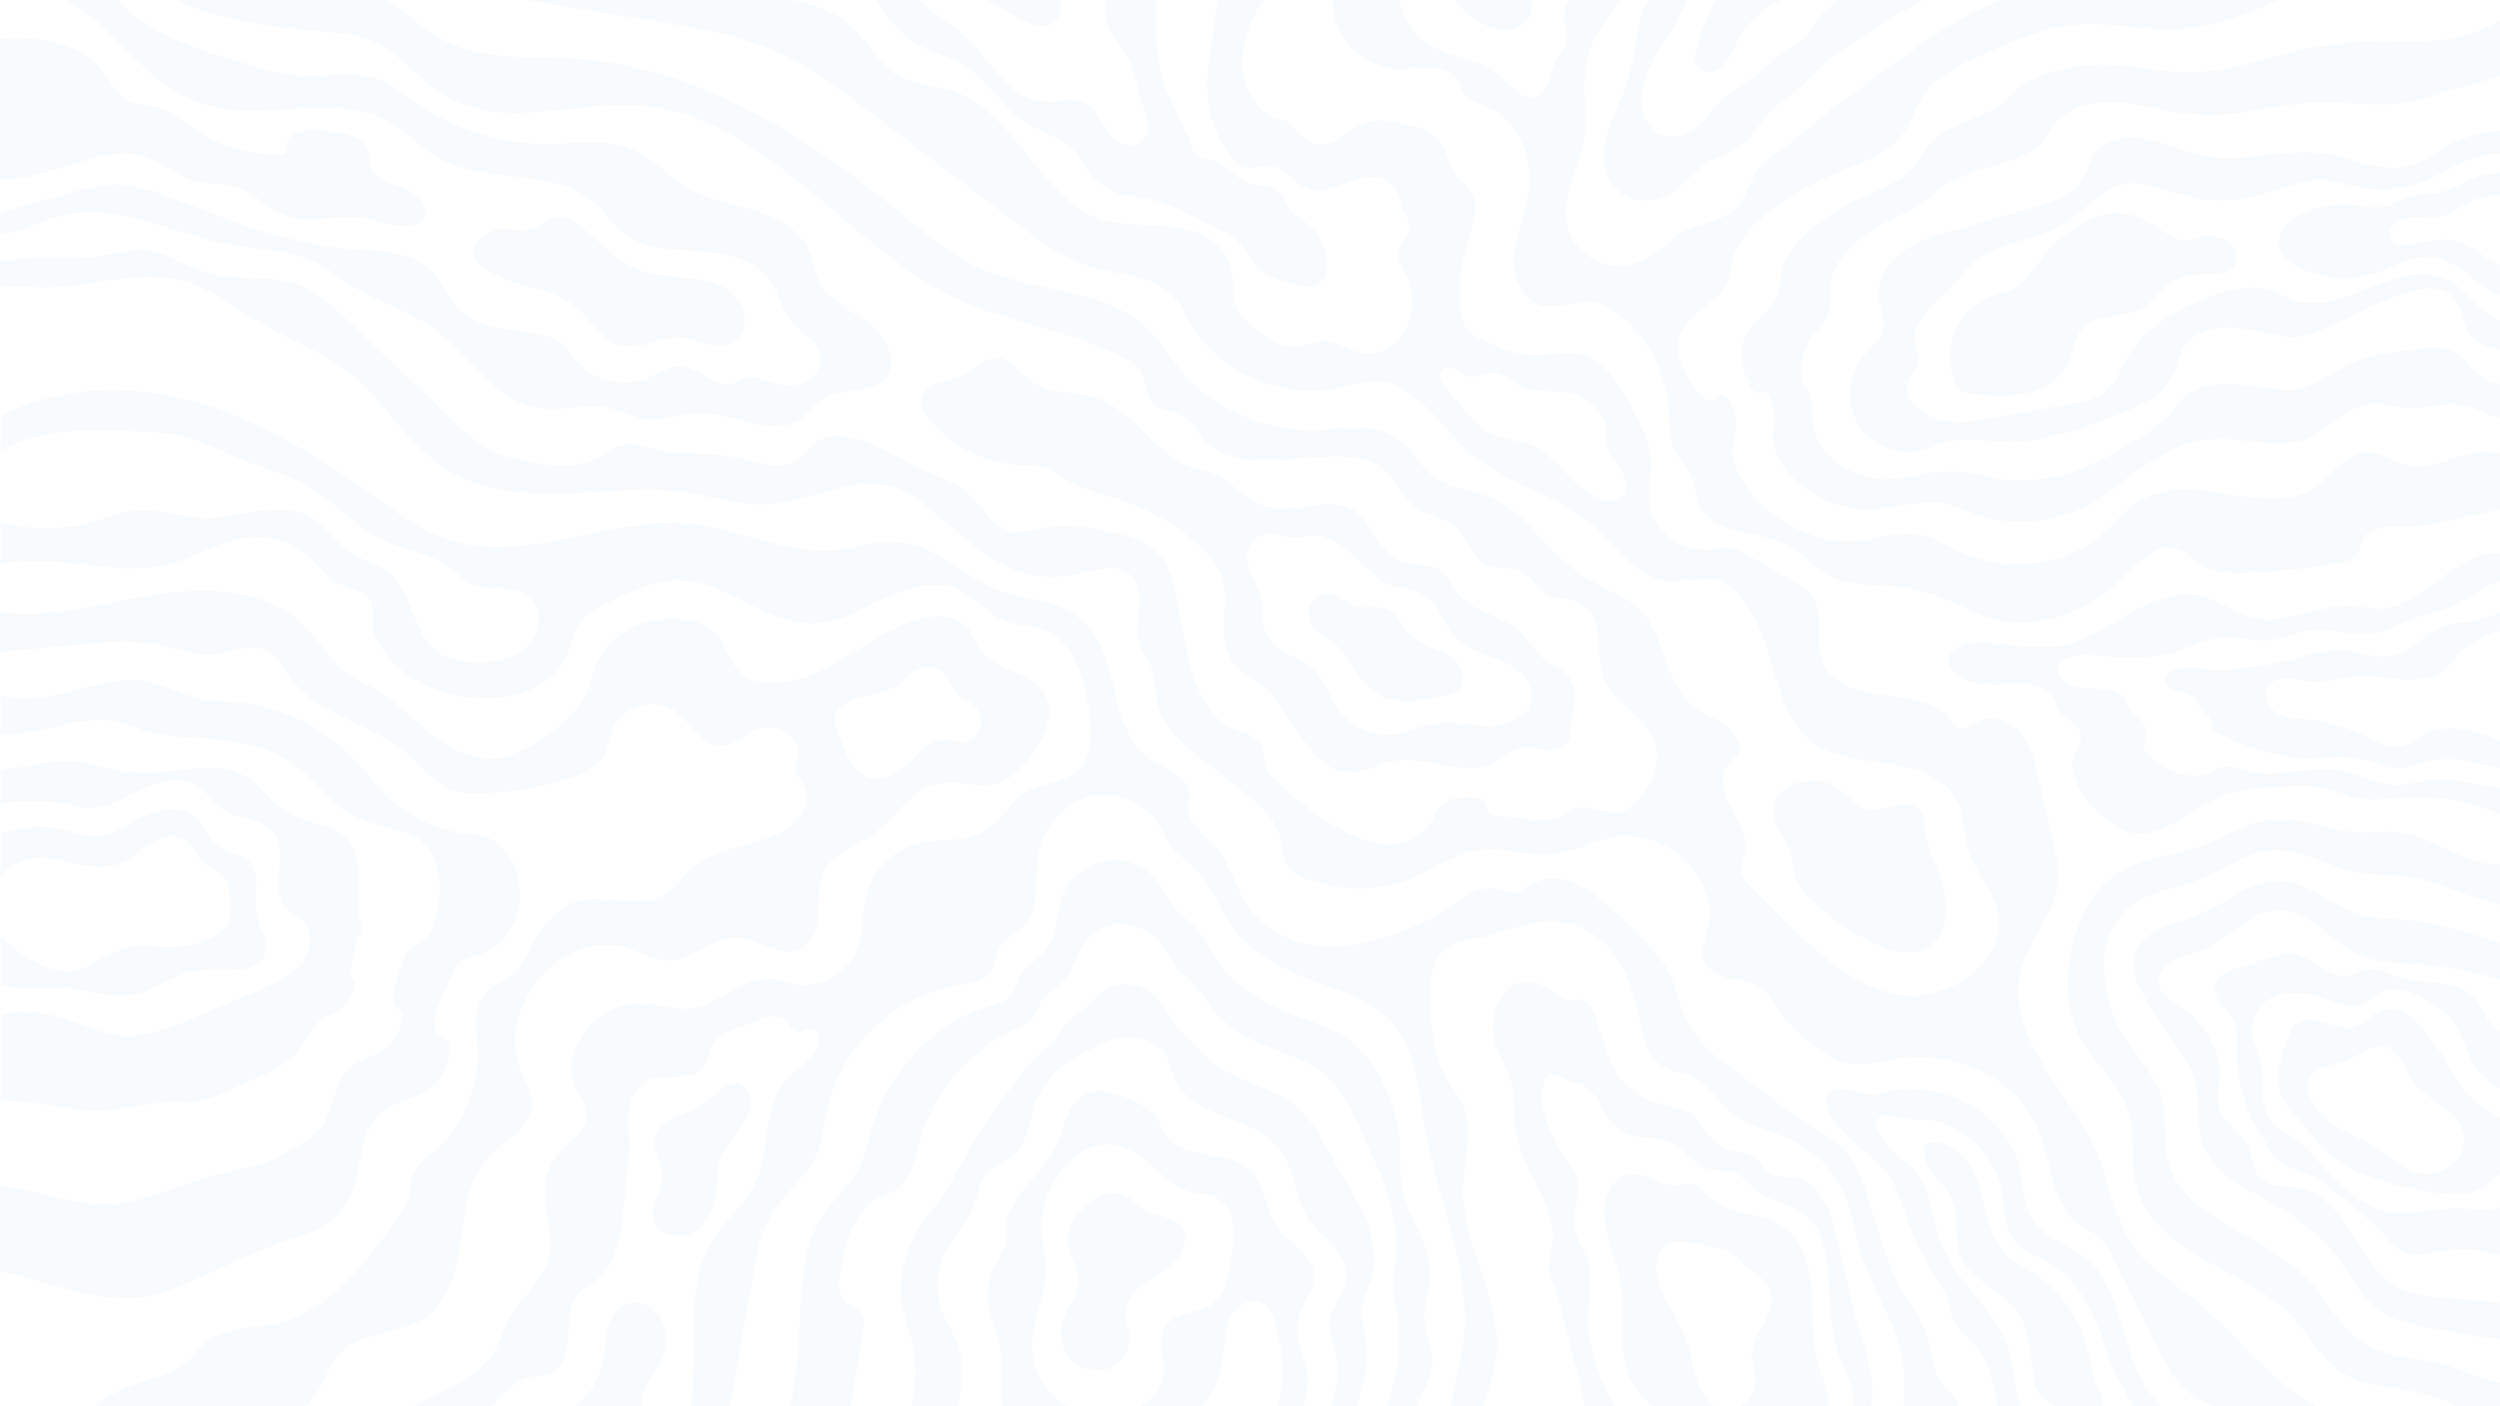 <svg width="1920" height="1080" viewBox="0 0 1920 1080" fill="none" xmlns="http://www.w3.org/2000/svg">
<path d="M1928.99 1062.68V1096.99C1921.75 1096.1 1914.7 1094.06 1908.1 1090.96C1896.08 1085.56 1885.09 1078.17 1872.66 1073.6C1848.07 1064.72 1819.15 1067.97 1797.47 1053.35C1782.13 1042.94 1773.26 1025.22 1760.6 1011.65C1742.24 991.805 1716.44 980.964 1692.97 967.541C1669.5 954.118 1646.24 935.479 1639.97 909.17C1635.7 891.272 1639.97 871.866 1634.73 854.148C1627.57 830.037 1604.38 813.955 1594.49 790.842C1590.1 779.713 1587.96 767.825 1588.2 755.865C1587.86 721.272 1601.44 683.815 1631.89 667.4C1650.71 657.173 1673.11 656.483 1693.1 648.94C1709 642.932 1723.42 632.654 1740.2 629.892C1765.05 625.776 1789.59 638.995 1814.78 639.404C1823.88 639.557 1833.01 638.048 1842.09 638.969C1871.92 642.063 1898.69 671.082 1927.23 661.801H1928.99V696.19C1903.24 693.914 1877.47 677.858 1850.34 673.485C1848.02 673.102 1845.66 672.821 1843.31 672.616C1833.37 671.747 1823.4 672.258 1813.76 670.75C1790.54 667.093 1769.29 651.753 1746.03 653.159C1743.63 653.3 1741.25 653.608 1738.89 654.08C1725.6 656.636 1713.86 664.307 1701.41 670.315C1690.67 675.19 1679.56 679.192 1668.17 682.281C1659.97 684.245 1652 687.065 1644.39 690.693C1633.44 696.504 1624.88 705.979 1620.21 717.462C1614.38 732.189 1615.32 747.479 1618.32 762.206C1620 771.567 1622.99 780.646 1627.19 789.18C1636.78 807.614 1654.42 822.188 1660.02 842.438C1664.59 859.031 1661.14 877.236 1665.69 893.573C1666.47 896.374 1667.48 899.11 1668.68 901.755C1677.38 920.522 1696.2 932.718 1714.5 943.226L1717.72 945.067C1737.97 956.547 1758.76 968.078 1774.43 984.876C1775.74 986.282 1776.99 987.74 1778.24 989.223C1789.31 1002.57 1797.32 1018.93 1811.48 1029.11C1830.09 1042.58 1854.72 1041.89 1876.73 1047.93C1887.67 1051.02 1897.82 1055.83 1908.59 1059.1C1915.18 1061.27 1922.05 1062.47 1928.99 1062.68Z" fill="#0064C8" fill-opacity="0.03"/>
<path d="M1928.99 1000.63V1027.98C1922.37 1028.56 1915.71 1028.41 1909.12 1027.52C1899.61 1026.35 1890.38 1024.2 1880.85 1022.41C1861.41 1019.01 1841.11 1017.3 1825.52 1005.02C1812.89 995.052 1805.63 979.993 1796.14 967.004C1795.07 965.547 1793.99 964.115 1792.87 962.734C1779.5 946.013 1761.57 933.383 1742.73 922.798C1741.76 922.235 1740.76 921.672 1739.74 921.136C1722.63 911.675 1703.81 902.624 1694.79 885.571C1693.54 883.194 1692.51 880.713 1691.7 878.156C1686.86 863.173 1689.39 846.171 1685.53 830.651C1681.47 814.288 1669.4 801.197 1660.17 787.441C1655.8 780.947 1652.19 774.427 1648.69 768.47C1642.84 758.575 1636.7 748.501 1639.15 736.127C1640.97 726.743 1648.28 718.587 1657.05 713.934C1664.13 710.226 1672.03 708.59 1679.58 706.033C1690.05 702.269 1700.1 697.446 1709.59 691.639C1720.97 684.94 1732.07 677.73 1744.93 676.477C1747.18 676.286 1749.45 676.286 1751.7 676.477C1773.38 677.807 1791.36 695.755 1812.63 702.045C1822.86 705.087 1833.6 705.42 1844.41 706.212C1846.97 706.417 1849.53 706.647 1852.08 706.928C1878.39 709.869 1903.98 719.405 1928.79 726.462V755.098C1904.5 747.128 1879.32 742.181 1853.82 740.371C1844.69 740.008 1835.58 739.155 1826.54 737.814C1821.37 736.941 1816.33 735.438 1811.53 733.34C1790.03 723.675 1774.59 699.181 1751.01 698.951C1728.15 698.721 1712.2 721.553 1690.93 729.914C1683.92 732.675 1676.3 733.826 1669.6 737.252C1662.91 740.678 1656.97 747.479 1657.74 754.893C1659.1 768.189 1677.63 772.791 1685.48 781.612C1695.89 793.45 1705.14 807.921 1704.91 824.157C1704.76 834.128 1701.64 844.611 1705.4 853.739C1709.59 863.966 1721.2 869.616 1726.14 879.588C1730.15 887.718 1729.46 898.176 1735.7 904.747C1743.19 912.57 1755.9 910.423 1766.38 912.417C1784.63 915.945 1797.06 932.462 1806.8 948.212C1816.54 963.962 1826.08 981.45 1842.8 989.632C1851.78 994.004 1861.95 995.129 1871.87 996.203C1886.8 998.018 1912.88 999.117 1928.99 1000.63Z" fill="#0064C8" fill-opacity="0.03"/>
<path d="M1928.99 923.615V965.137C1916.9 965.137 1904.52 959.257 1892.1 959.104C1876.4 958.899 1860.01 967.541 1845.69 961.149C1838.61 957.979 1833.55 951.638 1828.3 945.808C1818.81 935.949 1808.55 926.86 1797.62 918.63L1802.22 914.155C1809.44 920.153 1817.62 924.883 1826.41 928.141C1845.26 934.84 1864.43 929.087 1883.68 927.987C1894.14 927.399 1904.7 929.931 1915.08 928.345C1919.97 927.631 1924.68 926.028 1928.99 923.615Z" fill="#0064C8" fill-opacity="0.03"/>
<path d="M1928.99 870.946V884.318C1927.88 888.025 1926.24 891.555 1924.13 894.801C1905.29 924.638 1880.67 918.016 1850.85 912.417C1823.73 907.303 1796.01 897.409 1778.06 875.395C1773.9 870.281 1770.39 864.656 1766.02 859.722C1762.21 855.929 1758.66 851.889 1755.38 847.628C1745.16 832.288 1750.86 811.987 1757.81 795.061C1758.76 792.256 1760.23 789.654 1762.13 787.39C1767.55 781.689 1776.81 782.507 1784.35 784.833C1791.9 787.16 1799.69 790.561 1807.36 788.694C1816.31 786.47 1822.37 777.521 1831.32 775.297C1842.9 772.408 1853.77 781.689 1861.41 790.868C1868.46 799.362 1874.79 808.417 1880.36 817.944C1885.47 826.688 1890.05 835.995 1897.52 842.796C1907.92 852.46 1924.64 857.702 1928.99 870.946ZM1882.66 894.622C1885.64 892.396 1888.09 889.534 1889.82 886.243C1891.56 882.952 1892.53 879.316 1892.68 875.599C1892.68 865.372 1885.01 856.832 1877.04 850.645C1869.06 844.458 1859.7 839.37 1853.67 831.188C1849.5 825.537 1847.12 818.762 1843.24 812.907C1834.47 799.739 1824.52 801.836 1812.89 808.995C1802.66 815.336 1794.53 816.384 1783.51 820.22C1759.42 828.555 1778.4 855.298 1793.15 864.401C1803.66 870.92 1815.57 875.037 1825.82 881.94C1835.08 888.179 1843.13 896.718 1853.8 900.017C1858.69 901.476 1863.86 901.747 1868.88 900.809C1873.9 899.871 1878.62 897.75 1882.66 894.622Z" fill="#0064C8" fill-opacity="0.03"/>
<path d="M1928.99 797.464V840.724C1916.79 834.997 1905.65 827.608 1899 816.154C1894.06 807.665 1892.12 797.643 1886.98 789.256C1881.84 780.87 1874.2 774.938 1866.12 769.671C1854.59 762.129 1839.68 755.865 1827.46 762.231C1822.6 764.788 1818.77 769.032 1813.73 771.103C1803.86 775.092 1793.05 769.646 1783.05 766.373C1776.03 764.075 1768.7 762.817 1761.32 762.64C1742.32 762.18 1725.52 776.677 1730.35 796.773C1731.91 803.395 1735.01 809.557 1736.44 816.282C1739.92 832.568 1734.11 852.613 1746.26 864.017C1750.37 867.877 1755.87 869.846 1760.73 872.786C1769.55 878.13 1776.07 886.593 1782.59 894.493C1788.55 901.708 1795.2 908.335 1802.43 914.283L1797.83 918.757L1793.22 915.152C1787.41 910.22 1781.04 905.997 1774.23 902.573C1766.56 899.045 1756.94 897.638 1750.3 891.937C1744.16 886.67 1741.09 878.258 1736.36 871.815C1728.23 860.821 1725.14 848.267 1721.02 835.023C1718.46 827.046 1718.62 818.762 1717.75 810.503C1716.47 798.333 1721.23 791.123 1713.5 780.538C1708.39 773.711 1699.16 766.45 1701.33 756.862C1703.07 749.192 1711.69 745.51 1719.23 743.055L1742.47 735.385C1747.65 733.288 1753.18 732.22 1758.76 732.24C1774.46 733.314 1786.24 750.956 1801.87 749.345C1807.75 748.757 1813.04 745.408 1818.89 744.538C1821.1 744.212 1823.35 744.273 1825.54 744.717C1831.17 745.791 1836.49 748.808 1841.98 750.419C1850.42 752.667 1859.06 754.029 1867.78 754.484C1880.31 755.481 1894.04 758.064 1901.76 767.958C1905.6 772.867 1907.46 779.029 1911.14 784.04C1915.94 789.868 1922.06 794.469 1928.99 797.464Z" fill="#0064C8" fill-opacity="0.03"/>
<path d="M1928.99 605.935V628.461C1924.69 626.927 1920.42 625.137 1916.21 623.526C1893.37 614.653 1868.86 610.917 1844.41 612.583C1832.62 613.376 1820.61 615.447 1809.08 612.736C1802.05 611.074 1795.5 607.623 1788.47 605.91C1780.2 604.204 1771.74 603.594 1763.31 604.095C1742.04 604.478 1720.02 604.989 1700.72 613.964C1680.5 623.398 1662.37 642.088 1640.28 640.068C1621.23 638.304 1586.59 604.273 1591.96 583.691C1593.8 576.788 1599.47 570.396 1597.76 563.442C1595.92 556.078 1586.99 553.215 1582.42 546.976C1578.92 542.118 1578.28 535.368 1573.83 531.38C1560.23 519.235 1526.12 531.763 1508.55 521.817C1483.65 507.704 1501.44 492.338 1522.15 493.284C1542.86 494.23 1563.96 499.548 1584.36 495.329C1621.46 487.659 1652.17 449.307 1689.19 457.412C1704.35 460.685 1717.08 471.5 1732.27 474.67C1757.23 479.784 1782.13 463.344 1807.54 465.236C1814.55 465.773 1821.43 467.792 1828.43 467.409C1863.46 466.003 1891.69 414.074 1928.73 426.782V443.503C1914.6 445.906 1901.4 455.878 1889.03 462.73C1879.24 468.15 1870.26 470.17 1859.75 472.957C1847.68 476.153 1837.15 483.696 1824.93 486.227C1808.18 489.704 1790.85 481.931 1773.79 484.181C1762.54 485.639 1752.14 491.468 1740.81 492.056C1732.76 492.491 1724.81 490.215 1716.78 489.5C1694.94 487.301 1680.78 500.059 1660.53 503.357C1658.69 503.664 1656.82 503.894 1654.95 504.099C1640.43 505.337 1625.83 505.192 1611.34 503.664L1605.68 503.23C1599.09 502.518 1592.43 503.632 1586.43 506.451C1579.89 510.031 1577.23 516.908 1586.2 523.888C1596.94 532.249 1620.16 524.911 1629.92 534.243C1633.07 537.235 1633.71 541.914 1636.29 545.544C1639.54 550.019 1645.8 552.32 1647.39 557.536C1651.12 569.757 1640.46 572.876 1652.91 582.566C1663.6 590.748 1678.89 598.598 1692.59 594.66C1698.27 593.024 1703.41 589.546 1709.31 588.882C1714.42 588.396 1719.41 590.211 1724.35 591.592C1745.98 597.703 1766.35 590.16 1787.98 590.697C1807.39 591.157 1825.26 604.555 1844.64 602.842C1849.32 602.179 1853.95 601.249 1858.53 600.055C1874.86 596.782 1891.76 600.055 1908.1 603.251C1915.01 604.556 1921.98 605.452 1928.99 605.935Z" fill="#0064C8" fill-opacity="0.03"/>
<path d="M1928.99 572.927V591.106C1917.48 590.569 1907.51 587.271 1895.75 584.739C1884.33 582.286 1872.49 582.54 1861.18 585.481C1853.95 587.373 1846.79 590.39 1839.3 590.057C1832.78 589.776 1826.67 586.938 1820.48 584.944C1805.39 579.83 1793.1 581.109 1778.01 582.387C1762.93 583.665 1745.87 579.242 1731.73 574.87C1723.25 572.189 1714.97 568.908 1706.96 565.052C1696.5 559.939 1700.85 560.629 1697.04 551.885C1695.71 548.817 1692.05 547.155 1690.01 544.368C1688.37 542.169 1687.73 539.254 1685.92 537.337C1679.98 530.817 1667.53 532.581 1663.72 526.215C1659.91 519.848 1665.64 515.348 1672.08 513.763C1677.7 512.683 1683.46 512.562 1689.11 513.405C1690.75 513.584 1692.36 513.763 1694.02 513.891C1710.9 515.169 1729.69 512.792 1746.28 509.596C1765.1 505.965 1783.48 497.297 1803.07 499.726C1813.3 500.979 1823.22 505.275 1833.39 504.15C1845.43 502.82 1855.23 494.28 1865.07 487.249C1880.03 476.562 1894.91 479.042 1911.35 473.596C1917.1 471.678 1922.98 469.045 1928.94 466.667V482.238C1910.17 486.329 1892.66 494.459 1883.35 508.394C1876.06 519.337 1861.34 522.635 1848.2 522.073C1835.05 521.51 1821.99 518.059 1808.92 519.362C1798.08 520.411 1787.52 524.732 1776.66 523.939C1770.29 523.479 1764.13 521.382 1757.74 520.922C1751.34 520.462 1744.16 522.686 1741.25 528.362C1737.56 535.521 1742.81 544.547 1749.94 548.229C1757.07 551.91 1765.46 551.885 1773.46 552.626C1788.55 554.035 1803.22 558.377 1816.64 565.41C1824.32 569.348 1831.99 574.308 1840.58 573.643C1849.17 572.978 1856.45 566.509 1864.48 562.879C1877.7 556.947 1893.22 558.967 1906.92 563.748C1914.52 566.126 1921.73 569.552 1928.99 572.927Z" fill="#0064C8" fill-opacity="0.03"/>
<path d="M1928.99 349.643V389.427L1883.45 399.424C1872 402.37 1860.27 404.085 1848.45 404.537C1835.67 404.537 1819.3 403.591 1814.14 415.276C1812.84 418.165 1812.55 421.489 1811.05 424.276C1807.85 430.105 1800.46 431.946 1793.89 432.994C1771.05 436.801 1747.99 439.149 1724.86 440.026C1712.25 440.511 1698.68 440.281 1688.45 432.867C1684.18 429.799 1680.78 425.58 1676.05 423.151C1667.51 418.753 1656.82 421.412 1648.82 426.756C1640.82 432.1 1634.68 439.719 1627.72 446.341C1597.25 475.386 1550.79 488.579 1513.59 468.841C1493.34 458.113 1471.09 451.688 1448.24 449.972C1435.17 449 1421.57 449.511 1409.5 444.347C1394.9 438.108 1384.63 424.455 1370.33 417.552C1348.37 406.941 1316.18 410.827 1305.54 388.89C1301.94 381.45 1302.12 372.603 1298.59 365.112C1295.62 358.771 1290.2 353.862 1286.91 347.675C1281.33 337.217 1282.33 324.664 1281.43 312.902C1279.19 286.156 1266.53 261.362 1246.18 243.869C1239.02 237.759 1230.55 232.517 1221.14 231.776C1208.67 230.804 1196.14 237.886 1184.02 234.844C1169.45 231.188 1162.01 214.185 1162.57 199.049C1163.13 183.913 1169.34 169.902 1172.49 155.2C1178.09 128.789 1170.67 96.752 1146.64 84.428C1138.97 80.542 1130 78.573 1124.78 71.874C1121.81 68.116 1120.48 63.233 1117.44 59.5C1108.11 48.045 1090.16 53.236 1075.36 53.261C1049.28 53.261 1025.19 30.71 1023.63 4.682C1022.41 -15.567 1033.09 -35.178 1031.79 -55.453C1029.23 -95.339 982.367 -122.492 974.978 -159.642H1007.68C1008.96 -145.452 1017.42 -131.338 1027.24 -120.319C1041.02 -104.978 1058.2 -91.427 1066.05 -72.251C1072.8 -55.786 1071.68 -37.3 1072.49 -19.505C1073.31 -1.71 1076.99 17.517 1090.39 29.304C1107.16 44.108 1133.86 42.446 1151.04 56.713C1158.3 62.721 1167.38 77.167 1178.14 75.019C1189.85 72.641 1190.18 57.608 1193.84 49.145C1196.8 42.292 1202.97 36.565 1203.4 29.1C1203.63 25.034 1202.1 21.122 1201.53 17.083C1199.54 3.404 1208.95 -9.712 1220.56 -17.204C1225.08 -20.118 1230.07 -22.496 1233.62 -26.51C1244.36 -38.578 1245.33 -64.146 1244.05 -79.103C1243.29 -88.103 1241.34 -97.001 1241.73 -106.077C1242.52 -124.87 1253.13 -141.872 1259.8 -159.642H1275.14C1264.64 -147.421 1259.96 -128.117 1260.93 -111.268C1262.46 -85.368 1271.51 -58.93 1264.18 -34.002C1255.64 -5.033 1226.72 14.73 1219.15 43.98C1213.27 66.787 1221.48 91.562 1215.01 114.215C1207.08 141.905 1188.9 175.092 1220.45 197.055C1234.36 206.745 1251.67 205.824 1266.02 197.873C1279.03 190.637 1286.24 179.259 1301.27 174.376C1312.93 170.592 1325.72 167.703 1334 158.677C1340.62 151.518 1343.26 141.598 1348.34 133.289C1356.37 120.249 1368.8 114.317 1380.48 105.573C1392.17 96.829 1401.91 86.883 1413.72 78.65C1464.45 43.443 1520.11 -7.871 1585.03 -10.684C1618.26 -12.116 1654.32 -0.022 1683.31 -16.36C1700.26 -25.922 1711.23 -43.666 1727.67 -54.047C1748.94 -67.47 1775.79 -66.677 1800.84 -68.825C1846.48 -72.797 1890.49 -87.706 1929.14 -112.29V-36.226C1922.18 -27.633 1913.31 -20.771 1903.25 -16.179C1893.18 -11.588 1882.19 -9.392 1871.13 -9.764C1857.14 -10.454 1843.67 -15.337 1829.76 -16.922C1776.66 -22.956 1729.13 18.872 1675.82 22.554C1650.05 24.395 1624.27 17.185 1598.5 18.745C1570.73 20.407 1544.81 32.066 1519.37 43.52C1503.29 50.807 1486.31 58.861 1476.72 73.69C1471.4 81.974 1468.79 91.792 1463.4 100.025C1450.62 119.482 1425.84 125.976 1404.59 135.462C1379.26 146.814 1339.7 169.211 1331.32 197.617C1329.19 204.75 1328.76 212.472 1325.38 219.069C1319.58 230.293 1306.62 235.662 1298.13 245.02C1282.1 262.636 1289.97 280.815 1301.84 298.482C1305.03 303.238 1310.1 308.709 1315.46 306.638C1317.74 305.743 1319.56 303.57 1322.01 303.468C1323.27 303.627 1324.48 304.099 1325.51 304.84C1326.55 305.581 1327.38 306.568 1327.94 307.712C1332.63 315.062 1334.45 323.881 1333.06 332.487C1331.92 336.919 1331.06 341.42 1330.5 345.962C1330.53 350.281 1331.4 354.552 1333.06 358.541C1345.84 392.802 1389.13 418.37 1425.1 415.532C1442.51 414.151 1459.95 406.864 1476.95 410.904C1485.9 413.026 1493.8 418.14 1502.03 422.231C1540.38 441.304 1591.52 435.807 1620.85 404.333C1641.79 381.808 1658.38 372.527 1690.62 376.592C1711.61 379.149 1733.17 384.518 1754.54 382.396C1783.43 379.507 1786.01 362.274 1807.47 349.925C1814.14 346.089 1822.6 347.368 1829.81 350.052C1837.02 352.737 1843.87 356.649 1851.47 357.902C1869.37 360.842 1886.34 348.467 1904.47 347.163C1912.32 346.626 1920.71 348.314 1928.99 349.643Z" fill="#0064C8" fill-opacity="0.03"/>
<path d="M1928.99 296.36V322.976C1926.43 322.593 1924.13 322.107 1921.73 321.544C1918.53 320.826 1915.38 319.921 1912.29 318.834C1907.82 317.224 1903.98 315.357 1900.3 313.976C1896.2 312.394 1891.9 311.379 1887.52 310.959C1876.91 309.911 1864.51 313.133 1851.03 313.516C1843.62 313.516 1836.51 311.752 1829.12 310.959C1821.57 309.869 1813.86 311.015 1806.95 314.258C1789.29 323.82 1780.21 335.632 1765.51 339.161C1760.68 340.162 1755.76 340.642 1750.83 340.592C1741.61 340.417 1732.4 339.734 1723.25 338.547C1711.27 336.945 1699.14 336.945 1687.17 338.547C1685.51 338.828 1683.95 339.212 1682.41 339.621C1676.3 341.396 1670.44 343.975 1665 347.291C1649.97 355.431 1635.75 364.986 1622.53 375.825C1594.05 399.808 1551.33 407.248 1516.4 394.668C1514.69 394.08 1513.03 393.416 1511.29 392.751C1505.58 390.253 1499.66 388.276 1493.6 386.845C1479.84 384.134 1465.88 387.637 1452 389.836L1447.7 390.45C1438.81 391.701 1429.78 391.572 1420.93 390.066C1396.9 385.873 1373.22 369.612 1364.04 347.598C1362.61 344.317 1361.75 340.815 1361.49 337.243C1361.57 333.483 1361.92 329.733 1362.51 326.019C1363.12 318.843 1361.84 311.632 1358.8 305.104C1357.91 303.238 1356.6 301.346 1354.97 300.988C1353.33 300.63 1352.26 301.678 1350.85 301.857C1347.48 302.292 1344.41 297.715 1342.67 293.65C1340.2 288.296 1338.47 282.626 1337.56 276.801C1336.93 271.987 1337.38 267.093 1338.89 262.479C1340.4 257.864 1342.92 253.646 1346.27 250.134C1349.83 246.043 1353.94 242.463 1357.52 238.73C1361 235.345 1363.69 231.245 1365.42 226.713C1367.39 221.063 1367.21 214.696 1368.42 208.662C1373.22 185.012 1402.37 165.197 1423.13 154.97C1439.95 146.558 1459.64 141.01 1471.35 126.845C1476.31 120.914 1478.69 113.269 1484.37 108.053C1493.62 99.59 1506.33 94.988 1518.52 89.721C1526.76 86.167 1535.73 82.537 1541.82 76.426C1543.94 73.783 1546.22 71.273 1548.64 68.909C1561.3 58.682 1578.81 53.568 1595.15 51.011C1603.76 49.715 1612.48 49.287 1621.18 49.733C1629.08 50.142 1636.98 51.242 1644.93 52.29C1660.78 54.437 1676.64 56.227 1692.49 55.051C1718.36 53.159 1743.21 43.571 1768.17 38.048C1790.55 33.173 1813.43 30.899 1836.33 31.273C1849.03 31.862 1861.75 31.657 1874.43 30.659C1876.73 30.404 1879.03 30.071 1881.33 29.662C1898.5 26.787 1914.79 20.065 1928.99 10.001V55.486C1915 60.292 1899.13 64.434 1884.02 69.062L1877.88 70.954C1866.22 74.61 1855.35 78.267 1842.95 79.622C1821.81 81.897 1800.9 78.318 1780.06 78.752C1756.48 79.238 1733.14 86.09 1709.31 87.931C1694.68 89.021 1679.97 88.161 1665.56 85.374C1658.33 83.994 1651.17 82.281 1644.04 80.951C1636.2 79.401 1628.22 78.622 1620.23 78.625C1604.89 78.803 1587.69 83.073 1578.05 94.4C1575 97.928 1573.75 102.505 1571.12 106.34C1564.52 115.979 1552.15 120.428 1540.84 124.237C1524.2 129.914 1506.84 133.902 1492.27 142.544C1487.33 145.459 1484.14 150.214 1479.48 153.794C1468.82 162.359 1454.25 167.038 1441.85 174.248C1425.69 183.708 1406.87 200.736 1405.69 219.631C1405.39 224.54 1406.18 229.577 1405.69 234.23C1405.26 237.989 1404.06 241.619 1402.17 244.892C1399.94 248.503 1397.41 251.923 1394.62 255.119C1389.57 260.893 1385.99 267.806 1384.19 275.267C1383.34 279.689 1383.16 284.214 1383.65 288.69C1383.73 291.649 1384.67 294.52 1386.36 296.948C1386.98 297.356 1387.56 297.828 1388.08 298.354C1388.92 299.557 1389.51 300.925 1389.79 302.369C1391.21 307.94 1392 313.65 1392.17 319.397C1392.14 322.388 1392.32 325.378 1392.7 328.345C1393.24 331.182 1394.18 333.928 1395.49 336.502C1404.7 355.371 1426.61 367.95 1447.7 368.155C1455.45 368.012 1463.17 367.044 1470.71 365.265L1474.42 364.55C1486.31 361.902 1498.55 361.271 1510.65 362.683C1516.07 363.476 1521.29 364.882 1526.48 366.058C1528.01 366.416 1529.52 366.723 1531.05 367.03C1562.45 373.089 1597.17 363.962 1624.55 347.138C1640.18 337.55 1656.49 329.624 1666.92 317.786C1671.32 312.8 1674.46 307.559 1679.7 303.315C1680.99 302.287 1682.36 301.363 1683.79 300.553C1693.48 295.133 1706.96 293.982 1719.59 295.107C1728.95 295.951 1738.15 297.664 1747.41 298.661C1752.31 299.272 1757.26 299.426 1762.19 299.121C1775.2 297.945 1788.44 287.769 1806.57 278.667C1813.55 275.291 1821 272.965 1828.66 271.764C1836.33 270.434 1843.59 269.821 1850.88 268.824C1865.35 266.829 1878.08 265.142 1887.06 271.176C1890.67 273.881 1893.87 277.103 1896.54 280.738C1899.18 284.24 1902.4 287.266 1906.06 289.687C1908.93 291.374 1912 292.681 1915.21 293.573C1919.7 294.969 1924.31 295.903 1928.99 296.36Z" fill="#0064C8" fill-opacity="0.03"/>
<path d="M1928.99 248.651V269.437C1922 269.325 1915.08 268.019 1908.54 265.576C1905.29 264.465 1902.29 262.727 1899.72 260.463C1891.81 253.125 1892.51 240.29 1886.55 231.29C1864.64 198.052 1789.7 260.923 1759.07 258.878C1744.47 257.906 1730.43 252.818 1715.86 251.668C1701.28 250.517 1684.77 254.429 1677.1 266.88C1673.08 273.349 1671.98 281.25 1668.74 288.127C1661.07 304.209 1642.99 312.008 1626.4 318.476C1599.04 329.113 1570.81 339.928 1541.43 339.365C1526.45 339.084 1511.21 335.811 1496.61 339.365C1488.94 341.18 1481.89 344.734 1474.24 346.32C1465.16 348.03 1455.77 346.966 1447.31 343.268C1438.84 339.569 1431.68 333.407 1426.76 325.584C1422.16 317.577 1420.06 308.369 1420.76 299.158C1421.46 289.947 1424.91 281.159 1430.67 273.937C1436.71 266.676 1445.43 260.514 1446.68 251.156C1447.6 244.227 1444.12 237.58 1442.89 230.702C1440.57 216.537 1448.98 202.322 1460.49 193.68C1471.99 185.038 1486.05 180.896 1499.91 176.933L1563.14 158.677C1577.48 154.535 1593.31 149.268 1600.42 136.127C1603.23 131.013 1604.36 124.877 1607.42 119.763C1614.74 107.542 1631.18 103.911 1645.26 106.059C1659.35 108.206 1672.37 114.752 1686.17 118.255C1721.23 127.178 1756.18 111.633 1791.95 119.073C1811.17 123.087 1830.53 132.445 1849.6 127.715C1863.18 124.34 1874.02 114.292 1886.7 108.334C1899.79 102.147 1914.34 100.485 1928.96 100.255V119.354C1919.62 117.876 1910.07 118.478 1900.99 121.118C1886.96 125.235 1874.76 133.902 1861.13 139.399C1846.39 145.211 1830.34 146.908 1814.7 144.308C1804.68 142.646 1794.91 139.195 1784.76 138.709C1766.02 137.763 1748.43 146.839 1730.17 151.135C1712.26 155.33 1693.57 154.943 1675.84 150.01C1660.99 145.842 1646.03 138.453 1630.9 141.496C1613.2 145.05 1601.52 161.541 1586.3 171.206C1564.5 185.063 1535.17 184.935 1515.66 201.887C1507.99 208.662 1502.39 217.662 1494.87 224.719C1490.22 229.091 1484.83 232.722 1480.71 237.503C1477.13 241.798 1471.51 250.824 1470.48 256.398C1469.1 264.324 1475.21 271.738 1473.04 279.843C1471.74 284.625 1467.47 288.051 1465.57 292.627C1464.57 295.607 1464.36 298.799 1464.98 301.883C1465.6 304.967 1467.02 307.833 1469.1 310.192C1473.35 314.855 1478.74 318.32 1484.75 320.24C1490.52 322.455 1496.6 323.749 1502.77 324.076C1509.8 324.121 1516.81 323.409 1523.69 321.953L1592.88 309.834C1604.61 307.763 1610.77 306.459 1619.39 298.15C1626.06 291.656 1629.18 282.451 1633.78 274.372C1642.38 259.312 1656.39 247.884 1671.68 239.702C1688.04 230.932 1713.86 219.248 1732.86 220.833C1744.42 221.779 1754.57 228.887 1765.87 231.546C1785.32 236.097 1805.04 227.097 1823.52 219.554C1842.01 212.012 1863.77 205.927 1881.26 215.591C1892.12 221.6 1899.15 232.696 1909.25 240.06C1915.11 244.364 1921.85 247.299 1928.99 248.651Z" fill="#0064C8" fill-opacity="0.03"/>
<path d="M1928.99 206.515V230.088C1924.82 229.121 1920.78 227.635 1916.97 225.665C1902.02 217.995 1891.41 204.853 1875.17 199.228C1857.27 193.015 1844.49 202.194 1827.97 208.714C1817.72 212.658 1806.74 214.366 1795.77 213.722C1784.81 213.078 1774.11 210.098 1764.38 204.981C1758.76 201.989 1753.21 197.873 1751.11 191.864C1746.79 179.566 1758.91 167.549 1770.98 162.589C1783.12 157.635 1796.32 155.875 1809.33 157.476C1815.83 158.294 1822.35 160.033 1828.82 159.035C1837.71 157.783 1845.33 151.851 1854.08 149.856C1860.34 148.45 1866.86 149.115 1873.18 147.939C1883.56 146.021 1892.38 139.297 1902.3 135.718C1910.81 132.687 1919.99 131.998 1928.86 133.723V149.831C1925.12 150.495 1921.33 150.854 1917.54 150.905C1900.92 150.624 1896.62 155.814 1882.2 163.228C1878.5 165.432 1874.41 166.924 1870.16 167.626C1866.14 167.671 1862.12 167.397 1858.14 166.808C1852.99 166.531 1847.86 167.496 1843.16 169.62C1839.02 171.487 1834.87 175.041 1835.05 179.592C1835.28 181.511 1836.09 183.314 1837.37 184.755C1838.66 186.196 1840.36 187.206 1842.24 187.646C1846.01 188.477 1849.93 188.345 1853.64 187.262C1877.29 181.867 1887.9 181.816 1907.18 196.288C1913.67 201.16 1921.09 204.642 1928.99 206.515Z" fill="#0064C8" fill-opacity="0.03"/>
<path d="M1796.27 -159.642H1890.23C1864.97 -138.753 1823.04 -112.239 1794.43 -103.853C1779.72 -99.599 1764.74 -96.386 1749.58 -94.24C1732.76 -91.683 1715.32 -90.328 1699.8 -84.012C1695.39 -82.219 1691.16 -80.002 1687.17 -77.39C1673.06 -68.084 1662.85 -53.484 1648.43 -44.689C1647.18 -43.922 1645.88 -43.206 1644.62 -42.541C1620.62 -30.064 1592.08 -34.564 1564.93 -31.496C1522.36 -26.715 1482.65 -4.522 1445.76 18.157C1434.38 25.162 1423.08 32.398 1412.52 39.633C1405.04 44.956 1398.12 51.02 1391.86 57.736C1389.66 59.986 1387.51 62.261 1385.26 64.46C1382.55 67.08 1379.7 69.555 1376.73 71.874C1370.03 76.988 1362.89 81.335 1357.22 87.906C1351.54 94.477 1348.01 101.712 1341.88 107.695C1334.21 115.11 1323.98 118.792 1314.52 123.24C1311.16 124.867 1308.02 126.902 1305.16 129.3C1298.67 134.669 1293.6 141.24 1286.39 146.302C1284.21 147.852 1281.9 149.212 1279.49 150.368C1274.59 152.931 1269.13 154.24 1263.61 154.178C1258.08 154.115 1252.65 152.683 1247.81 150.01C1233.29 141.419 1230.2 126.999 1232.22 113.167C1234.24 99.334 1240.42 86.09 1245.66 74.048C1246.64 71.849 1247.48 69.65 1248.22 67.451C1250.99 59.442 1253.09 51.215 1254.49 42.855C1255.89 32.882 1257.83 22.99 1260.29 13.222C1265.97 -6.363 1280.33 -22.036 1288.41 -40.266C1290.29 -44.377 1291.77 -48.657 1292.84 -53.05C1297.8 -73.862 1291.2 -95.697 1291.38 -116.969C1291.51 -132.157 1296.85 -148.597 1306.72 -159.591H1338.65C1329.27 -149.451 1323.48 -136.504 1322.19 -122.748C1320.53 -106.001 1324.41 -88.717 1321.88 -72.021C1321.34 -68.511 1320.55 -65.043 1319.53 -61.641C1315.06 -46.556 1306.75 -32.826 1301.63 -17.511C1298.99 -8.623 1295.76 0.08 1291.97 8.543C1288.39 15.399 1284.38 22.026 1279.98 28.384C1278.83 30.173 1277.68 32.014 1276.5 33.881C1269.36 44.553 1264.27 56.468 1261.52 69.011C1259.16 81.795 1262.1 96.931 1275.22 102.94C1284.09 107.005 1294.04 104.422 1301.63 99.053C1303.45 97.753 1305.16 96.308 1306.75 94.732C1312.04 89.619 1315.87 83.661 1320.73 78.42C1322.86 76.093 1325.2 73.978 1327.74 72.105C1334.79 66.991 1342.77 62.517 1349.73 56.764C1355.53 51.932 1360.41 46.767 1366.19 42.548C1371.97 38.33 1378.64 35.466 1384.09 30.608C1386.4 28.416 1388.47 25.992 1390.28 23.372C1391.78 21.199 1393.24 18.975 1394.8 16.827C1399.38 10.494 1405.04 5.016 1411.52 0.643C1420.91 -5.486 1430.75 -10.871 1440.98 -15.465C1474.22 -30.806 1509.4 -44.868 1545.01 -52.283C1567.77 -57.038 1590.75 -58.879 1610.59 -70.947C1611.64 -71.587 1612.69 -72.251 1613.71 -72.967C1625.65 -81.021 1635.06 -92.45 1646.95 -100.734C1650.27 -103.056 1653.76 -105.133 1657.38 -106.947C1670.17 -113.364 1684.48 -116.407 1698.57 -119.603C1711.2 -122.492 1723.96 -125.586 1736.41 -129.472C1757.76 -136.196 1778.96 -145.631 1796.27 -159.642Z" fill="#0064C8" fill-opacity="0.03"/>
<path d="M1868.73 1124.96V1129.1H1785.43C1778.09 1112.69 1759.48 1100.8 1741.6 1094.43C1718.59 1086.23 1692.54 1081.8 1675.38 1064.29C1667.1 1055.83 1661.73 1045.04 1656.46 1034.4L1621.56 964.064C1619.3 958.595 1615.93 953.651 1611.67 949.541C1607.74 946.815 1603.62 944.371 1599.34 942.229C1577.97 929.138 1575.97 900.963 1569.4 879.255C1565.97 867.082 1560 855.774 1551.87 846.079C1543.75 836.383 1533.67 828.519 1522.28 823.006C1504.57 814.75 1485.05 811.125 1465.55 812.472C1447.65 813.444 1430.29 821.114 1412.72 814.697C1397.03 808.944 1384.6 796.799 1373.04 784.706C1366.09 777.495 1360.72 766.092 1353.82 759.905C1344.61 751.672 1331.93 753.973 1321.27 749.243C1299.1 739.374 1310.27 723.087 1312.7 707.593C1315.46 690.054 1304.73 669.829 1292.02 658.452C1284.64 651.947 1275.86 647.217 1266.37 644.624C1256.88 642.032 1246.92 641.645 1237.25 643.495C1226.57 645.642 1216.64 650.474 1206.19 653.517C1183.43 660.139 1164.92 652.392 1142.65 652.545C1122.84 652.699 1106.17 664.562 1088.96 672.463C1075.55 678.527 1061.06 681.875 1046.35 682.314C1031.64 682.753 1016.98 680.274 1003.23 675.02C998.046 673.373 993.401 670.362 989.782 666.301C984.668 659.5 985.052 650.04 982.725 641.756C977.765 624.14 960.634 613.427 946.725 601.512C925.632 583.461 894.311 567.942 888.405 537.874C886.59 528.644 887.459 518.698 883.292 510.184C881.246 505.837 878.025 502.13 876.081 497.758C871.991 488.63 873.934 478.122 874.777 468.15C875.621 458.179 874.573 446.75 866.698 440.563C856.701 432.688 842.358 437.725 829.957 440.563C781.225 451.531 754.379 424.711 720.016 395.691C709.916 387.152 699.561 378.433 686.777 374.368C655.048 364.14 622.142 385.847 588.827 387.433C568.373 388.379 548.404 381.654 528.129 378.612C496.859 373.959 465.027 378.203 433.528 379.098C402.028 379.993 368.713 377.078 342.097 359.998C312.541 341.053 295.436 307.482 267.797 285.852C248.059 270.511 223.974 261.741 202.267 249.162C178.898 235.637 157.037 217.023 130.268 213.546C96.749 209.199 61.056 222.392 26.923 220.731C18.056 219.955 9.149 219.741 0.256 220.091V200.481C24.75 195.572 51.954 200.481 77.215 196.518C88.592 194.677 99.919 190.918 111.373 192.171C130.575 194.242 146.529 207.716 165.603 211.066C185.495 214.518 207.304 211.858 226.71 217.713C241.744 222.265 253.709 233.412 265.061 244.202L340.231 315.459C358.128 332.411 367.998 345.45 393.182 351.561C416.04 357.084 441.761 362.146 461.857 350.053C465.816 347.216 470.007 344.719 474.385 342.587C489.266 336.757 505.655 348.237 520.791 348.033C538.836 347.346 556.892 349.065 574.483 353.146C588.009 356.598 604.04 361.123 614.625 352.021C617.379 349.232 619.99 346.305 622.449 343.252C643.389 321.417 683.505 348.161 703.754 358.592C718.2 366.007 733.822 368.819 745.865 381.297C755.299 391.038 762.714 404.307 775.856 407.708C786.083 410.265 796.31 405.841 806.537 404.205C819.883 402.083 833.485 404.691 846.755 407.248C862.531 410.316 879.508 414.049 890.221 426.04C897.226 433.915 900.448 444.347 902.851 454.651C909.448 484.386 913.359 543.984 945.703 559.095C953.373 562.7 963.319 563.748 967.87 570.984C971.654 576.993 970.094 585.098 973.239 591.438C974.839 594.336 976.933 596.932 979.427 599.109C1003.26 622.12 1069.25 676.247 1099.29 631.324C1102.02 627.208 1103.2 622.094 1106.58 618.54C1111.23 613.58 1118.67 612.762 1125.44 612.251C1131.58 611.79 1139.38 612.251 1141.58 618.055C1141.95 619.865 1142.52 621.631 1143.27 623.321C1144.19 624.319 1145.31 625.107 1146.57 625.632C1147.82 626.157 1149.17 626.406 1150.53 626.364L1178.24 629.33C1184.89 630.02 1191.95 630.685 1198.03 627.873C1202.12 626.006 1205.47 622.759 1209.69 621.046C1217.67 618.029 1226.41 621.787 1234.75 623.603C1258.42 628.716 1279.39 588.933 1270.39 568.913C1261.8 549.763 1238.68 539.024 1231.24 519.9C1224.6 502.795 1233.03 477.278 1215.9 464.98C1207.29 458.793 1195.91 460.991 1187.06 455.929C1179.01 451.327 1175.97 441.483 1166.35 438.031C1158.68 435.27 1150.07 437.213 1142.6 434.196C1133.93 430.694 1129.18 421.591 1124.58 413.461C1113.79 394.285 1099.01 400.677 1084.92 387.612C1074.33 377.717 1069.58 362.248 1055.47 355.984C1015.48 338.087 951.992 374.495 921.004 333.357C918.038 329.419 915.609 324.919 911.672 321.902C904.001 315.996 892.113 316.968 885.593 309.809C879.073 302.65 880.888 291.911 875.57 284.241C872.227 280.231 867.976 277.076 863.17 275.037C826.403 255.656 788.282 250.543 750.083 236.173C718.379 224.233 690.791 203.779 664.738 182.481C613.602 140.908 562.058 86.832 492.539 81.284C442.4 77.295 387.711 99.769 343.964 74.815C322.564 62.594 307.581 40.401 284.774 31.043C272.502 25.929 258.976 25.162 245.758 24.14C191.503 19.998 133.669 10.461 94.269 -26.996C81.664 -38.987 71.257 -53.587 56.556 -62.791C39.732 -73.453 18.204 -76.598 0.307 -84.651V-159.565H29.147C43.887 -129.725 64.576 -103.217 89.942 -81.671C115.309 -60.126 144.816 -43.999 176.648 -34.283C218.068 -21.959 263.579 -20.4 300.166 2.739C314.177 11.611 326.297 23.398 341.075 31.043C371.168 46.665 407.065 42.83 440.789 44.901C535.39 50.679 620.25 104.883 693.553 165.069C711.834 180.078 730.012 195.751 751.566 205.569C794.494 225.051 849.338 220.577 882.831 253.764C894.132 264.912 901.675 279.332 912.388 291.068C935.91 316.814 979.094 332.539 1013.71 330.084C1027.7 329.087 1041.84 326.505 1055.62 329.675C1064.6 331.753 1072.86 336.213 1079.52 342.587C1086.73 349.49 1091.85 358.49 1099.65 364.728C1113.68 376.004 1133.5 376.336 1149.68 384.237C1167.58 393.006 1179.57 410.265 1193.81 424.25C1205.28 435.545 1218.49 444.92 1232.93 452.017C1241.22 456.057 1250.01 459.432 1256.91 465.543C1279.03 485.102 1276.83 520.692 1297.82 540.2C1309.33 550.913 1328.33 553.905 1334.9 568.325C1336.32 571.002 1336.66 574.124 1335.84 577.044C1334.51 580.828 1330.73 583.027 1328.17 585.992C1319.94 595.12 1323.75 609.617 1329.48 620.483C1335.2 631.35 1342.67 642.804 1340.34 654.872C1339.24 660.472 1336.07 666.02 1337.56 671.517C1338.75 674.82 1340.82 677.737 1343.54 679.954C1374.37 709.434 1410.17 753.232 1453.48 763.177C1493.52 772.331 1543.81 739.118 1534.12 699.258C1530.03 682.409 1516.71 669.139 1511.67 652.571C1508.14 640.963 1508.83 628.205 1503.82 617.16C1488.05 582.413 1438.04 589.035 1407.97 578.527C1358.06 560.962 1369.49 499.906 1338.94 461.426C1334.05 455.29 1328.43 449.332 1321.04 446.597C1308.41 441.867 1294.32 447.773 1280.9 446.315C1256.89 443.759 1242.26 419.725 1224.11 403.796C1196.63 379.66 1157.38 372.527 1129.74 348.544C1105.76 327.706 1087.48 293.139 1055.59 292.883C1046.18 292.883 1037.11 296.053 1027.9 297.996C985.077 307.278 937.444 286.696 914.817 249.162C910.138 241.492 906.354 232.875 899.962 226.407C885.158 211.398 861.431 211.552 841.156 205.952C817.557 199.407 797.409 184.271 777.901 169.467L665.147 83.891C644.181 67.963 622.985 51.906 599.054 40.912C569.574 27.335 537.129 21.941 505.118 16.674L388.196 -2.528C363.983 -6.516 337.802 -11.553 321.515 -29.885C313.104 -39.397 308.22 -51.618 299.732 -61.053C286.615 -75.652 266.826 -81.711 249.158 -90.225C217.838 -105.498 191.639 -129.555 173.759 -159.463H283.394C292.425 -146.41 304.784 -136.011 319.189 -129.344C324.791 -127.26 330.157 -124.586 335.194 -121.367C343.708 -115.052 347.978 -104.697 353.45 -95.646C360.097 -84.754 366.668 -83.245 377.074 -78.49C385.486 -74.655 393.259 -68.263 401.798 -63.865C415.222 -56.859 430.076 -52.769 443.295 -45.379C456.079 -38.272 466.92 -28.249 479.704 -21.243C534.521 8.773 614.139 -20.451 657.886 24.191C668.726 35.261 676.115 50.091 689.462 57.991C702.067 65.432 717.586 65.278 731.623 69.804C782.759 86.448 800.886 160.748 853.863 170.592C882.985 176.012 931.513 165.709 944.885 203.958C948.72 214.952 945.217 227.838 950.56 238.168C953.24 242.714 956.773 246.699 960.967 249.903C972.089 259.542 985.998 269.13 1000.32 265.781C1005.05 264.682 1009.44 262.202 1014.28 261.614C1024.32 260.412 1033.27 267.545 1043.04 270.204C1074.13 278.693 1091.08 241.773 1082.11 216.512C1080.14 211.015 1075.25 204.06 1074.08 198.768C1072.34 190.918 1078.6 186.495 1081.21 179.745C1081.93 177.846 1082.26 175.822 1082.18 173.792C1082.1 171.763 1081.62 169.771 1080.75 167.933C1079.38 165.673 1078.13 163.343 1076.99 160.953C1076.4 158.74 1075.99 156.483 1075.77 154.203C1074.75 149.244 1072.12 144.76 1068.29 141.446C1064.46 138.132 1059.65 136.172 1054.6 135.871C1035.91 135.334 1020.05 153.768 1000.39 142.877C991.98 138.274 987.123 129.249 976.819 127.868C968.944 126.82 960.583 130.962 953.271 127.868C948.413 125.823 945.294 121.118 942.583 116.593C928.981 93.965 925.402 79.417 927.856 53.185C931.385 15.6 946.367 -33.746 919.598 -65.425C910.803 -75.831 900.473 -85.879 897.405 -99.251C895.82 -106.18 896.357 -113.518 894.337 -120.344C891.767 -127.436 887.683 -133.884 882.371 -139.239C876.007 -146.454 869.219 -153.284 862.045 -159.693H934.606C939.98 -153.537 944.097 -146.388 946.725 -138.651C950.049 -128.194 949.64 -116.944 951.021 -106.052C954.012 -82.401 976.282 -67.7 986.228 -46.351C992.543 -32.877 992.773 -14.366 980.731 -5.647C977.714 -3.448 974.134 -2.042 971.194 0.285C962.807 6.907 956.134 31.145 954.523 41.96C951.967 58.426 959.637 79.008 974.109 87.982C978.225 90.539 983.441 90.795 987.762 93.096C995.637 97.11 999.523 106.928 1007.76 110.124C1014.4 112.681 1021.97 110.124 1028.06 106.417C1034.14 102.709 1039.56 97.749 1046.16 95.039C1056.39 90.795 1067.99 92.482 1078.78 94.86C1089.01 97.263 1099.83 100.92 1106.17 109.332C1112.2 117.334 1113.22 128.38 1119.77 135.948C1122.33 139.067 1125.93 141.419 1128.46 144.666C1137.61 156.376 1131.02 173.123 1126.62 187.313C1121.74 203.127 1120 219.743 1121.51 236.225C1122.04 242.156 1123.09 248.318 1126.8 252.972C1130.51 257.625 1135.77 259.9 1140.99 262.202C1152.39 267.315 1164.13 272.25 1176.55 272.812C1189.54 273.375 1202.84 268.977 1215.39 272.429C1231.35 276.801 1241.22 292.295 1249.55 306.562C1259.52 323.59 1270 342.357 1267.88 362.811C1266.2 379.123 1263.92 392.7 1275.55 406.557C1280.07 411.86 1285.78 416.015 1292.22 418.681C1298.65 421.348 1305.63 422.451 1312.58 421.898C1318.58 421.361 1324.67 419.546 1330.47 420.799C1334.1 421.751 1337.55 423.27 1340.7 425.299L1379.36 447.415C1383.88 449.62 1387.9 452.726 1391.17 456.543C1404.29 474.287 1389.05 500.238 1406.51 518.519C1429.09 542.374 1475.8 526.189 1496.89 551.271C1499.68 554.595 1502.29 558.788 1506.58 559.427C1511.26 560.143 1515.2 556.232 1519.37 553.982C1530.06 548.152 1544.07 553.572 1551.81 562.956C1559.56 572.339 1562.53 584.663 1565.29 596.501L1576.31 644.287C1578.99 655.895 1581.73 667.81 1580.19 679.647C1577.18 703.195 1558.13 721.758 1552.22 744.743C1545.83 769.518 1555.6 795.674 1568.87 817.535C1582.14 839.395 1599.06 859.159 1609.34 882.579C1620.72 908.505 1623.79 938.573 1641.3 960.842C1652.47 975.084 1668.43 984.569 1682.62 995.819C1720.97 1026.12 1749.09 1071.37 1795.3 1087.38C1806.52 1091.26 1818.31 1093.21 1829.56 1097.35C1844.81 1102.97 1858.31 1112.49 1868.73 1124.96ZM1247.43 378.689C1248.41 376.599 1248.91 374.311 1248.87 372.001C1248.83 369.691 1248.26 367.422 1247.2 365.368C1245.08 361.275 1242.5 357.433 1239.53 353.913C1236.55 350.373 1234.48 346.161 1233.49 341.641C1232.91 337.857 1233.65 333.97 1233.49 330.161C1232.65 316.201 1218.59 304.874 1205.88 302.241C1192.43 299.428 1177.6 302.241 1165.2 295.107C1159.68 291.937 1154.82 286.849 1148.48 286.338C1141.55 285.826 1135.7 290.428 1129.1 289.431C1125.27 288.818 1122.2 286.056 1118.87 284.139C1115.55 282.221 1110.82 281.275 1108.03 283.985C1107.14 285.026 1106.55 286.287 1106.31 287.636C1106.07 288.984 1106.2 290.373 1106.68 291.656C1107.73 294.203 1109.25 296.535 1111.15 298.533C1120.51 309.604 1130.38 324.306 1142.86 331.976C1151.93 337.499 1163.62 337.371 1173.54 340.72C1188.6 345.834 1198.13 359.589 1209.33 369.97C1216.59 376.822 1239.6 393.083 1247.53 378.791L1247.43 378.689Z" fill="#0064C8" fill-opacity="0.03"/>
<path d="M1715.93 190.969C1717.14 193.144 1717.71 195.609 1717.6 198.091C1717.49 200.573 1716.69 202.976 1715.29 205.032C1713.84 206.73 1712.05 208.116 1710.04 209.104C1708.03 210.093 1705.84 210.665 1703.61 210.785C1699.19 211.296 1694.71 210.785 1690.26 210.785C1680.85 211.04 1669.81 214.185 1662.6 220.475C1655.39 226.764 1652.37 234.128 1642.73 238.142C1627.8 244.381 1607.99 241.466 1597.94 254.122C1592.39 261.153 1591.9 270.843 1588.15 278.974C1582.55 291.144 1569.89 298.917 1556.85 301.985C1543.81 305.053 1530.16 304.056 1516.79 303.059C1513.21 303.105 1509.69 302.224 1506.56 300.502C1503.75 298.313 1501.69 295.314 1500.65 291.911C1498.08 284.968 1497.06 277.547 1497.66 270.168C1498.26 262.789 1500.45 255.629 1504.1 249.187C1507.83 242.792 1512.91 237.289 1518.99 233.062C1525.07 228.836 1531.99 225.988 1539.29 224.719C1556.59 221.83 1566.8 195.086 1581.24 184.194C1594.2 174.376 1611.44 161.567 1628.72 163.51C1639.61 164.927 1649.94 169.206 1658.64 175.91C1665.41 180.742 1673.23 185.447 1681.47 184.296C1684.89 183.811 1688.09 182.328 1691.46 181.535C1695.75 180.543 1700.23 180.71 1704.43 182.021C1709.28 183.395 1713.41 186.605 1715.93 190.969Z" fill="#0064C8" fill-opacity="0.03"/>
<path d="M1586.1 -159.642H1690.6C1686.5 -158.006 1682.36 -156.523 1678.22 -155.117C1656.62 -147.804 1634.01 -142.333 1614.81 -129.932C1601.08 -121.111 1589.68 -109.171 1576.61 -99.43C1536.5 -69.516 1484.57 -62.535 1436.27 -49.112C1420.93 -44.868 1404.36 -38.502 1397.77 -24.133C1395.7 -19.607 1394.72 -14.468 1391.45 -10.71C1387.49 -6.158 1381.22 -4.752 1375.42 -2.86C1359.37 2.505 1345.66 13.242 1336.61 27.54C1330.75 36.847 1327.74 51.855 1315.64 54.846C1310.35 56.15 1303.93 53.9 1301.99 48.838C1300.53 45.105 1301.71 40.938 1302.91 37.128C1307.62 21.787 1312.52 6.242 1322.34 -6.337C1328.3 -14.008 1335.89 -20.297 1341.72 -28.07C1348.47 -37.095 1349.14 -44.536 1348.7 -55.095C1348.32 -64.581 1350.03 -73.351 1350.65 -83.015C1351.59 -98.203 1349.55 -113.697 1353 -128.5C1355.84 -140.379 1362.06 -151.184 1370.9 -159.616H1407.13C1400.33 -148.203 1397.79 -134.753 1399.97 -121.648C1401.19 -114.924 1403.65 -108.276 1402.98 -101.475C1402.32 -94.674 1398.51 -88.206 1399.43 -81.456C1400.71 -71.817 1411.62 -65.757 1421.32 -66.703C1431.01 -67.649 1439.37 -73.785 1446.5 -80.382C1453.63 -86.978 1460.2 -94.444 1468.72 -99.2C1493.72 -113.16 1529.34 -100.811 1550.69 -119.91C1558.36 -126.685 1562.53 -136.401 1568.87 -144.353C1573.74 -150.354 1579.56 -155.518 1586.1 -159.642Z" fill="#0064C8" fill-opacity="0.03"/>
<path d="M1673.9 1102.21C1676.66 1111.03 1675.59 1120.1 1675.82 1129.21H1645.42C1645.87 1128.12 1646.23 1127 1646.49 1125.86C1647.57 1119.78 1647.35 1113.54 1645.85 1107.55C1644.96 1103.15 1643.86 1098.73 1642.6 1094.38C1641.17 1089.52 1639.64 1084.72 1637.77 1080.06C1633.99 1070.63 1628.41 1063.16 1624.04 1054.24C1620.21 1045.46 1616.94 1036.44 1614.25 1027.24C1606.58 1005.46 1595.38 983.061 1576.21 970.993C1573.75 969.419 1571.19 968.017 1568.53 966.799C1562.99 964.243 1557.08 962.427 1552.3 958.643C1539.67 948.595 1539.52 930.237 1536.96 914.334C1535.38 905.452 1531.99 896.991 1527 889.478C1522 881.965 1515.52 875.561 1507.94 870.664C1506.35 869.642 1504.72 868.644 1503.06 867.724C1496.81 864.224 1490.04 861.763 1483.01 860.437C1479.05 860.034 1475.07 859.949 1471.1 860.181C1464.22 859.926 1457.57 857.343 1450.64 856.985C1449.01 856.909 1447.37 857.064 1445.78 857.446C1444.86 857.624 1443.99 857.991 1443.21 858.523C1442.44 859.055 1441.78 859.742 1441.28 860.539C1440.83 861.539 1440.59 862.624 1440.59 863.723C1440.59 864.821 1440.83 865.906 1441.28 866.906C1441.61 867.784 1441.99 868.638 1442.43 869.462C1445.17 874.687 1448.76 879.422 1453.05 883.474C1457.9 888.153 1463.53 892.167 1468.39 896.999C1473.22 901.698 1476.97 907.396 1479.38 913.695C1481.97 921.447 1484.02 929.366 1485.54 937.396C1487.75 947.313 1491.26 956.891 1496 965.879C1506.61 985.515 1523.71 1000.52 1534.89 1019.01C1540.18 1028.22 1543.72 1038.32 1545.32 1048.82C1547.16 1059.05 1548.16 1069.66 1551.43 1079.78C1553.74 1087.03 1557.24 1093.84 1561.78 1099.93C1565.12 1104.68 1569.49 1108.6 1574.57 1111.41C1582.78 1115.73 1593.51 1116.09 1601.95 1120.74C1603.29 1121.5 1604.56 1122.35 1605.76 1123.3C1608 1125.12 1610.09 1127.1 1612.03 1129.23H1548.41C1546.6 1126.59 1545.04 1123.78 1543.76 1120.85C1530.59 1090.91 1538.06 1057.74 1515.05 1031.36C1509.01 1024.43 1501.55 1018.17 1498.61 1009.42C1497.33 1005.64 1496.97 1001.6 1495.79 997.788C1493.71 992.205 1490.84 986.945 1487.28 982.166C1477.71 967.512 1469.93 951.76 1464.12 935.249C1460.18 923.999 1457.06 912.238 1450.46 902.292C1441.51 888.792 1396.77 861.383 1403.37 842.131C1404.95 837.477 1411.04 836.148 1415.84 836.531C1425.66 837.273 1434.71 841.364 1444.63 839.855C1450.44 838.986 1455.5 836.301 1461.92 836.097C1475.23 835.761 1488.48 838.046 1500.91 842.821C1525.27 852.102 1547.42 873.502 1551.76 899.709C1554.04 913.465 1554.68 928.371 1563.09 939.467C1572.45 951.765 1588.86 956.087 1601.01 965.623C1631.43 989.478 1627.75 1037.49 1650.33 1068.84C1650.84 1069.56 1651.35 1070.25 1651.89 1070.94C1659.74 1081.06 1670.14 1089.93 1673.9 1102.21Z" fill="#0064C8" fill-opacity="0.03"/>
<path d="M1610.75 1064.06C1613.66 1071.17 1616.86 1078.61 1615.86 1086.2C1614.86 1093.79 1607.91 1101.29 1600.52 1099.57C1593.13 1097.86 1589.94 1088.71 1584.28 1083.31C1578.63 1077.92 1570.09 1076.08 1565.62 1069.74C1563.24 1065.73 1561.84 1061.22 1561.55 1056.57C1560.69 1050.62 1559.83 1044.65 1559 1038.67C1558.27 1030.93 1556.55 1023.32 1553.88 1016.02C1544.04 992.597 1513.87 986.256 1505.1 962.811C1500.37 950.027 1504.28 935.3 1499.3 922.669C1493.75 908.556 1477.74 898.661 1477.54 883.5C1477.45 882.662 1477.54 881.814 1477.8 881.013C1478.06 880.212 1478.49 879.473 1479.05 878.846C1479.98 878.141 1481.1 877.716 1482.27 877.619C1494.72 875.803 1506.74 884.445 1513.23 895.209C1519.73 905.974 1522.03 918.706 1525.1 931.004C1528.16 943.303 1532.48 955.78 1541.77 964.243C1546.88 968.896 1553.12 971.913 1558.95 975.646C1573.99 985.13 1586.4 998.26 1595.02 1013.82C1603.95 1030.13 1603.92 1047.36 1610.75 1064.06Z" fill="#0064C8" fill-opacity="0.03"/>
<path d="M1517.88 1129.21H1474.11C1467.77 1114.86 1462.66 1100.01 1461.99 1084.44C1461.56 1074.49 1462.97 1064.55 1462.45 1054.6C1460.74 1021.57 1438.47 993.467 1428.88 961.788C1424.54 947.445 1422.8 932.309 1417.12 918.323C1409.6 900.42 1395.98 885.762 1378.67 876.954C1361.97 868.517 1342.11 865.653 1328.07 853.278C1319.04 845.327 1312.98 833.821 1302.32 828.171C1294.17 823.85 1284.19 823.569 1276.37 818.609C1263.46 810.427 1261.03 793.041 1258.01 778.058C1254.1 757.859 1245.23 734.03 1228.48 720.99C1216.13 711.392 1200.6 706.825 1185.02 708.207C1170.49 709.485 1158.53 714.317 1145.05 718.434C1133.68 721.834 1120.59 720.99 1111.02 727.97C1098.39 737.303 1097.88 755.635 1098.6 771.436C1099.39 789.614 1100.39 808.484 1108.98 824.515C1113.76 833.412 1120.74 841.134 1124.45 850.517C1132.12 869.949 1124.24 891.63 1123.68 912.519C1122.45 957.314 1155.15 999.117 1148.94 1043.53C1146.72 1059.3 1139.66 1074.06 1136.95 1089.76C1134.55 1103.74 1136.62 1119.95 1146.46 1129.62H1124.75C1114.53 1117.09 1112.17 1099.32 1113.91 1083.06C1115.7 1066 1121.23 1049.54 1123.55 1032.56C1131.07 977.512 1104.79 924.127 1094.99 869.412C1089.47 838.551 1087.91 803.932 1065.67 781.842C1050.33 766.629 1028.47 760.825 1008.29 753.283C982.904 743.771 957.898 729.709 943.146 706.954C935.348 694.937 930.669 680.772 920.927 670.238C914.765 663.565 906.814 658.63 901.087 651.574C895.718 644.926 892.573 636.719 887.485 629.841C881.453 622.127 873.28 616.363 863.989 613.27C854.698 610.178 844.701 609.894 835.25 612.455C825.882 615.312 817.462 620.652 810.885 627.909C804.308 635.165 799.819 644.068 797.895 653.67C794.085 673.204 799.915 696.522 786.211 710.917C780.304 717.104 771.432 720.581 767.52 728.201C764.81 733.468 764.964 739.885 761.998 745.024C756.884 753.922 744.842 755.251 734.666 757.016C686.649 765.069 645.434 804.495 635.309 852.102C632.752 863.633 632.011 875.65 627.306 886.44C619.483 904.337 602.199 916.329 592.227 933.101C584.174 946.652 581.335 962.581 578.625 978.101C573.324 1008.29 568.04 1038.49 562.773 1068.71C560.266 1081.7 558.456 1094.81 557.353 1107.99C556.931 1115.19 556.931 1122.41 557.353 1129.62H522.683C527.541 1104.97 531.657 1080.19 532.373 1055.14C533.345 1021.59 528.717 985.694 545.157 956.521C556.816 936.067 578.139 920.726 584.046 897.945C589.952 875.164 588.162 844.509 605.906 827.225C614.062 819.299 625.491 813.393 628.559 802.45C629.965 797.336 627.767 790.33 622.5 790.203C619.074 790.203 616.031 793.194 612.605 792.759C608.489 792.197 606.878 787.237 603.989 784.245C598.875 779.004 590.131 780.308 583.534 783.274C571.492 788.643 553.62 790.612 546.896 803.447C544.007 808.944 543.418 815.668 539.43 820.449C529.663 832.083 509.566 823.338 496.169 830.497C486.683 835.611 482.976 847.347 482.618 858.06C482.26 868.772 484.331 879.639 482.618 890.198C478.4 914.692 481.391 959.896 462.496 979.174C456.667 985.132 448.357 988.43 443.244 995.027C436.34 1003.95 437.056 1016.32 436.443 1027.6C435.829 1038.88 432.019 1051.97 421.357 1055.72C416.883 1057.26 412.025 1056.77 407.346 1057.49C392.619 1059.66 374.108 1083.31 366.105 1095.23C359.356 1105.27 356.236 1118.75 360.404 1129.72H273.882C278.996 1104.58 303.695 1086.25 327.575 1074.67C346.93 1065.24 368.483 1056.52 379.529 1038.03C384.361 1029.98 386.713 1020.67 391.188 1012.46C400.06 996.203 417.037 984.339 421.23 966.237C428.261 936.144 404.815 912.238 430.767 884.42C438.974 875.574 450.991 867.494 450.479 855.452C450.121 846.784 443.09 839.957 440.252 831.75C438.232 824.908 438.232 817.627 440.252 810.785C446.695 785.421 469.067 769.876 494.789 770.592C503.226 770.848 511.459 773.277 519.819 774.325C549.094 778.032 566.583 749.499 592.534 751.749C597.544 752.621 602.476 753.886 607.287 755.533C617.696 757.805 628.574 756.311 637.985 751.315C647.395 746.32 654.728 738.147 658.678 728.252C663.408 715.289 661.746 700.843 665.147 687.343C668.256 676.012 674.806 665.924 683.892 658.473C692.978 651.022 704.152 646.575 715.873 645.744C736.328 644.696 751.182 644.798 765.807 630.404C772.608 623.679 777.799 615.063 785.725 609.949C798.662 601.256 817.02 602.279 828.167 591.234C839.315 580.188 838.548 562.956 836.63 547.768C833.306 521.536 824.358 490.88 799.173 482.852C790.71 480.142 781.429 480.525 773.069 477.508C759.39 472.548 750.237 459.329 737.069 453.142C719.172 444.705 697.822 450.943 679.848 459.329C661.874 467.716 644.053 478.454 624.162 478.889C588.852 479.656 559.731 447.926 524.447 445.983C503.609 444.832 483.794 454.293 465.181 463.88C456.922 468.074 448.229 472.727 443.474 480.704C439.818 486.789 438.923 494.076 436.494 500.749C425.193 531.763 384.54 540.891 352.12 534.576C333.276 530.894 314.024 521.971 300.831 507.704C295.027 501.414 289.07 493.105 286.845 484.693C284.979 477.508 287.715 469.352 284.723 462.525C280.428 452.656 266.57 452.298 258.414 447.185C248.468 440.997 241.079 430.259 231.823 423.074C219.985 413.87 203.954 411.518 189.074 413.41C165.5 416.401 146.197 430.54 123.237 434.733C100.277 438.926 77.215 435.065 54.766 432.636C36.868 430.719 17.77 429.85 0.358 433.583V400.856C23.779 407.43 48.569 407.35 71.948 400.626C82.175 397.66 91.942 393.467 102.45 392.239C121.191 390.066 139.779 397.609 158.699 397.711C185.188 397.89 213.44 383.828 236.809 396.254C250.13 403.31 258.286 417.577 271.121 425.426C279.737 430.719 290.092 432.892 298.095 439.054C317.68 454.139 316.223 487.122 336.575 501.133C344.501 506.604 354.472 508.138 364.035 508.471C378.608 508.957 394.332 506.528 404.943 496.479C415.554 486.431 417.727 466.923 406.222 457.923C393.284 447.696 372.728 456.057 358.793 447.261C355.256 444.628 351.93 441.721 348.847 438.568C333.353 424.915 310.956 423.228 292.445 414.074C272.348 404.18 257.57 385.95 238.394 374.393C220.343 363.527 199.224 359.052 179.818 350.871C168.952 346.268 158.546 340.49 147.271 336.987C133.029 332.564 117.944 331.874 103.038 331.337C81.587 330.493 59.931 329.649 38.735 333.254C25.295 335.399 12.323 339.836 0.384 346.371V319.576C40.116 298.738 88.925 295.056 133.336 304.567C189.585 316.559 239.877 347.061 286.513 380.529C304.922 393.748 323.356 407.734 344.884 414.714C404.176 433.992 467.61 395.947 529.74 402.16C566.89 405.867 602.199 425.426 639.4 422.409C657.093 420.978 674.505 414.432 692.121 416.503C720.424 419.827 741.543 444.142 768.339 453.858C786.492 460.429 807.202 460.327 823.463 470.758C865.547 497.835 846.346 556.692 883.777 583.257C894.848 591.106 911.748 595.452 913.257 608.824C913.717 612.864 912.49 616.955 912.669 621.02C913.231 633.421 925.734 641.193 933.839 650.602C944.91 663.386 948.489 681.054 957.873 695.141C968.483 711.096 986.227 721.553 1004.99 725.414C1031.02 730.783 1058 722.857 1082 713.192C1093.55 708.793 1104.48 702.905 1114.5 695.678C1124.32 688.417 1134.96 680.107 1148.12 682.588C1152.57 683.457 1156.84 685.579 1161.37 685.375C1166.86 685.119 1171.59 681.539 1176.4 678.931C1207.67 662.21 1239.27 699.386 1259.19 719.073C1268.29 728.149 1277.6 737.456 1282.97 749.115C1287.08 757.987 1288.69 767.78 1292.22 776.907C1299.89 796.39 1315.23 810.708 1332.06 822.316C1352.03 836.071 1370.26 852.077 1391.17 864.656C1400.2 870.102 1409.71 875.216 1416.74 883.065C1422.64 890.195 1427.17 898.351 1430.11 907.124C1441.05 935.735 1446.24 966.8 1461.92 993.109C1468.39 1004 1476.64 1014.05 1480.38 1026.14C1483.93 1037.67 1483.27 1050.82 1490.12 1060.76C1494.34 1066.9 1501.16 1071.37 1503.52 1078.43C1508.07 1092.08 1494.39 1106.55 1505.79 1118.37C1508.86 1121.51 1513.26 1122.38 1516.02 1126.04C1516.75 1127.02 1517.38 1128.09 1517.88 1129.21Z" fill="#0064C8" fill-opacity="0.03"/>
<path d="M1492.42 681.565C1496.82 697.187 1495.82 716.644 1482.7 726.156C1469.59 735.667 1450.85 730.553 1436.27 723.164C1420.45 715.132 1405.83 704.945 1392.81 692.892C1386.49 687.037 1380.36 680.363 1378.21 672.028C1377.03 667.426 1377.16 662.543 1376.09 657.889C1374.17 649.554 1368.67 642.549 1364.96 634.878C1350.85 605.603 1389.99 590.493 1411.39 605.271C1419.24 610.691 1425.28 619.461 1434.58 621.43C1441.77 622.938 1449.03 619.947 1456.24 618.464C1463.45 616.981 1472.4 617.85 1476.03 624.242C1477.53 627.701 1478.27 631.441 1478.2 635.211C1479.61 651.344 1488.02 665.969 1492.42 681.565ZM1469.41 697.75C1470.2 695.271 1470.35 692.631 1469.84 690.079C1468.16 680.466 1461.41 672.437 1458.95 662.977C1457.08 655.742 1457.03 646.639 1450.49 642.983C1442.31 638.458 1432.05 647.125 1423.08 644.492C1416.1 642.446 1401.7 631.12 1398.36 645.617C1397.78 649.473 1398.69 653.404 1400.91 656.611C1402.88 659.909 1405.41 662.875 1407.15 666.327C1409.27 670.545 1410.09 675.301 1412.26 679.571C1416.79 689.159 1433.18 697.468 1442.28 701.84C1446.85 704.371 1451.97 705.741 1457.19 705.829C1459.79 705.789 1462.33 705.008 1464.5 703.577C1466.67 702.146 1468.39 700.124 1469.46 697.75H1469.41Z" fill="#0064C8" fill-opacity="0.03"/>
<path d="M1469.89 689.951C1470.4 692.504 1470.25 695.143 1469.46 697.622C1468.37 699.988 1466.62 701.994 1464.43 703.402C1462.24 704.811 1459.69 705.564 1457.08 705.573C1451.86 705.485 1446.75 704.116 1442.18 701.585C1433.08 697.213 1416.61 688.801 1412.16 679.315C1410.12 675.045 1409.3 670.29 1407.05 666.071C1405.31 662.619 1402.78 659.653 1400.81 656.355C1398.59 653.149 1397.68 649.217 1398.25 645.361C1401.6 630.864 1416 642.191 1422.98 644.236C1431.95 646.793 1442.2 638.202 1450.39 642.728C1456.93 646.384 1456.98 655.512 1458.85 662.722C1461.46 672.412 1468.16 680.338 1469.89 689.951Z" fill="#0064C8" fill-opacity="0.03"/>
<path d="M1437.19 1055.78C1438.26 1061.79 1438.5 1067.92 1437.91 1074.01C1437.19 1081.32 1435.35 1088.55 1434.28 1095.82C1434.1 1097.27 1433.95 1098.73 1433.84 1100.19C1433.09 1109.96 1434.1 1119.79 1436.81 1129.21H1414.8C1411.47 1121.08 1413.21 1111.31 1416.1 1102.64C1419.47 1092.59 1424.23 1082.52 1423.34 1071.96C1422.54 1063.01 1417.79 1055.01 1414.39 1046.7C1405.85 1025.99 1405.57 1002.98 1404.16 980.607C1403.11 963.578 1400.43 944.812 1387.34 933.792C1375.19 923.565 1356.88 922.926 1345.56 911.855C1343.03 908.862 1340.25 906.09 1337.25 903.571C1329.32 898.074 1318.28 900.605 1309.35 897C1300.43 893.395 1294.52 883.525 1285.75 878.719C1274.07 872.301 1258.96 875.727 1246.97 869.821C1231.22 862.151 1228.87 836.583 1212.32 832.799C1210.47 832.535 1208.66 832.072 1206.9 831.418C1196.45 826.509 1188.34 818.967 1184.84 834.716C1181.16 851.233 1192.71 875.369 1201.61 888.409C1205.27 893.804 1209.54 898.969 1211.28 905.233C1214.86 918.017 1207.03 931.721 1209.64 944.735C1211.17 952.405 1216.13 958.874 1218.79 966.212C1223.91 980.658 1219.92 996.612 1219.74 1011.98C1219.38 1040.1 1232.22 1066.49 1245.84 1091.03C1252.99 1103.9 1260.43 1116.59 1268.19 1129.1H1229.84C1222.6 1119.54 1219.48 1106.27 1218.08 1094.64C1217.39 1088.84 1216.95 1083.26 1216.31 1077.84C1215.58 1071.52 1214.43 1065.25 1212.89 1059.07C1211.84 1054.83 1210.53 1050.53 1209.2 1046.09C1204.09 1028.93 1200.69 1011.44 1196.04 994.183C1194.35 988.021 1190.39 983.215 1189.7 976.797C1188.83 968.666 1191.74 960.408 1192.25 952.328C1193.94 923.539 1169.52 899.71 1164.36 871.33C1161.8 856.858 1164.18 841.517 1159.48 827.583C1156.92 820.194 1152.55 813.597 1149.81 806.285C1145.95 795.865 1145.62 784.462 1148.89 773.839C1153.31 759.598 1167.3 748.988 1182.74 755.942C1191.26 759.726 1198.08 768.419 1207.47 767.984C1209.5 767.687 1211.55 767.516 1213.6 767.473C1220.25 768.036 1223.83 775.425 1225.9 781.714C1230.2 794.191 1233.85 807.564 1239.22 819.555C1245.95 834.589 1261.03 844.892 1277.11 848.472C1283.81 849.955 1290.94 850.492 1296.83 854.02C1307.05 860.182 1310.91 873.835 1321.19 879.92C1330.42 885.392 1343.36 883.781 1350.9 891.452C1353.74 894.341 1355.45 898.304 1358.73 900.682C1363.84 904.466 1371 903.238 1377.31 904.133C1387.36 905.616 1395.72 913.082 1400.84 921.852C1405.95 930.622 1408.35 940.67 1410.65 950.564C1415.15 969.689 1419.64 988.814 1424.1 1007.94C1427.91 1023.97 1434.38 1039.72 1437.19 1055.78Z" fill="#0064C8" fill-opacity="0.03"/>
<path d="M1395.7 1044.32C1398.89 1056.62 1405.13 1068.61 1403.88 1081.27C1402.86 1091.49 1396.97 1100.65 1392.42 1109.95C1389.28 1115.92 1387.42 1122.48 1386.95 1129.21H1299.84C1294.14 1114.43 1288.06 1099.42 1277.34 1087.79C1270.52 1080.37 1262 1074.52 1256.15 1066.31C1240.19 1043.86 1249.17 1012.87 1244.54 985.746C1240.78 963.655 1227.61 941.845 1233.65 920.266C1237.79 905.513 1249.5 898.048 1264.33 903.571C1272 906.434 1279.67 911.062 1287.9 910.321C1290.77 910.065 1293.55 909.144 1296.42 908.991C1305.75 908.454 1307.36 914.769 1313.01 919.729C1318.25 923.848 1324.25 926.882 1330.68 928.652C1343.72 932.999 1358.03 934.175 1369.54 942.357C1384.29 952.891 1389.99 972.195 1391.35 990.246C1392.7 1008.3 1391.17 1026.78 1395.7 1044.32ZM1345.12 1041.15C1345.12 1023.64 1365.42 1008.71 1359.98 992.061C1356.45 981.246 1343.87 976.72 1336.15 968.308C1334.27 965.819 1332.07 963.592 1329.6 961.686C1326.93 960.268 1324 959.398 1320.99 959.129C1308.2 957.11 1283.66 947.624 1274.96 961.2C1265.07 976.848 1279.18 997.302 1286.42 1010.52C1292.23 1021.18 1296.64 1032.54 1299.54 1044.32C1301.4 1051.99 1302.65 1059.66 1305.85 1066.72C1309.05 1073.78 1314.6 1080.32 1322.09 1082.37C1334.87 1085.87 1348.6 1073.24 1348.04 1059.94C1347.99 1053.55 1345.15 1047.49 1345.12 1041.15Z" fill="#0064C8" fill-opacity="0.03"/>
<path d="M1241.57 -159.642V-159.054C1240.58 -151.384 1240.99 -143.202 1237.28 -136.401C1227.2 -117.915 1219.38 -101.066 1216.82 -78.899C1215.8 -70.538 1216.41 -61.973 1214.7 -53.74C1213.18 -46.74 1210.04 -40.193 1205.54 -34.626C1201.03 -29.058 1195.28 -24.623 1188.75 -21.678C1185.15 -20.067 1181.08 -18.814 1178.68 -15.772C1173.56 -9.482 1177.88 -0.124 1176.38 7.776C1174.69 16.597 1165.46 22.554 1156.48 22.887C1147.51 23.219 1138.89 19.077 1131.56 13.887C1121.33 6.625 1112.23 -3.55 1110.05 -15.925C1108.26 -26.152 1111.1 -37.658 1105.42 -46.351C1101.1 -53.024 1092.9 -56.041 1087.53 -61.845C1074.05 -76.163 1082.06 -99.839 1076.1 -118.58C1071.34 -133.614 1057.51 -146.066 1050.53 -159.642H1103.3C1106.88 -152.837 1108.77 -145.267 1108.8 -137.577C1108.8 -128.424 1106.24 -119.45 1105.76 -110.322C1105.27 -101.194 1107.62 -91.018 1115.04 -85.674C1117.88 -83.603 1121.3 -82.376 1123.96 -80.101C1129.89 -74.987 1130.61 -66.294 1132.99 -58.828C1134.45 -53.894 1136.94 -49.328 1140.31 -45.439C1143.68 -41.549 1147.84 -38.426 1152.52 -36.277C1157.26 -34.248 1162.48 -33.637 1167.56 -34.517C1172.64 -35.397 1177.35 -37.732 1181.13 -41.237C1195.24 -55.556 1185.73 -80.74 1194.4 -98.893C1198.08 -106.563 1204.76 -112.367 1209.51 -119.347C1217.46 -131.185 1219.74 -146.04 1224.24 -159.54L1241.57 -159.642Z" fill="#0064C8" fill-opacity="0.03"/>
<path d="M1199.16 514.505C1202.48 516.831 1205.19 519.918 1207.07 523.508C1208.95 527.098 1209.95 531.085 1209.97 535.138C1209.97 542.808 1206.39 550.198 1206.16 557.919C1206.3 560.482 1206.17 563.052 1205.78 565.589C1204.45 571.163 1198.88 574.896 1193.22 575.816C1184.63 577.12 1177.14 572.595 1168.53 574.257C1161.47 575.638 1155.26 580.93 1149.32 584.637C1126.31 599.032 1093.94 578.757 1067.51 585.098C1057.54 587.475 1048.31 593.356 1038.03 593.433C1017.11 593.586 1005.12 574.129 994.563 558.737C987.327 548.075 979.222 534.294 969.302 526.087C963.728 521.536 956.85 518.724 951.609 513.789C925.887 489.551 954.166 454.139 929.339 427.574C912.221 409.342 891.138 395.292 867.721 386.512C849.823 379.839 830.622 376.285 814.565 366.058C810.529 362.992 806.078 360.513 801.347 358.695C796.989 357.76 792.525 357.424 788.077 357.697C773.915 357.473 759.966 354.215 747.171 348.141C734.376 342.068 723.032 333.321 713.905 322.491C710.223 318.016 706.797 312.545 707.692 306.817C708.689 300.553 714.569 296.207 720.476 294.034C726.382 291.86 732.902 291.17 738.654 288.485C748.396 283.934 756.552 273.733 767.137 274.807C776.981 275.804 782.938 285.801 790.787 291.835C805.514 303.136 826.582 300.016 844.019 306.434C871.53 316.661 886.513 347.956 913.462 358.26C918.192 360.075 923.305 360.587 928.137 362.121C944.731 367.413 955.802 384.186 972.498 389.069C994.46 395.512 1020.51 379.839 1039.87 392.061C1055.01 401.597 1058.84 424.736 1075.66 431.103C1085.89 434.963 1098.55 431.512 1106.93 438.389C1110.92 441.637 1113.02 446.597 1115.83 450.918C1129.08 471.372 1152.19 470.835 1168.19 486.227C1175.86 493.59 1180.98 503.511 1190.05 509.238C1192.92 511.13 1196.24 512.511 1199.16 514.505ZM1176.15 536.544C1177.86 523.096 1165.02 512.306 1152.52 507.116C1140.02 501.925 1125.7 498.934 1116.73 488.784C1108.31 479.221 1105.91 464.571 1095.25 457.642C1087.76 452.784 1078.12 453.065 1069.68 449.972C1056.13 445.191 1047.18 432.611 1036.01 423.586C1028.52 417.552 1018.49 410.597 1008.55 411.262C1002.49 411.697 996.48 413.435 990.446 412.668C985.512 412.055 980.858 409.779 975.873 409.6C972.121 409.551 968.448 410.682 965.374 412.834C962.3 414.986 959.98 418.049 958.742 421.591C956.518 428.367 958.742 435.807 961.58 442.301C964.418 448.796 968.305 455.085 969.583 462.091C970.733 468.329 969.839 474.875 970.708 481.088C971.91 489.934 978.097 495.048 985.128 499.727C991.52 503.997 999.242 506.068 1005.35 510.746C1016.53 519.286 1020 534.448 1028.36 545.672C1033.26 552.011 1039.7 556.995 1047.07 560.153C1054.43 563.312 1062.48 564.54 1070.45 563.723C1082.16 562.419 1092.97 556.692 1104.66 555.26C1118.13 553.624 1131.66 557.817 1145.23 557.536C1158.81 557.254 1174.48 549.993 1176.17 536.544H1176.15Z" fill="#0064C8" fill-opacity="0.03"/>
<path d="M1119.74 509.724C1124.17 515.476 1125.11 524.579 1119.9 529.616C1116.72 532.184 1112.92 533.853 1108.88 534.448C1091.34 538.615 1071.42 542.399 1056.49 532.3C1045.14 524.63 1040.12 511.36 1031.82 501.005C1024.14 491.596 1006.45 486.176 1005.22 473.136C1004.88 470.775 1005.11 468.365 1005.89 466.111C1006.68 463.857 1007.99 461.824 1009.73 460.186C1011.46 458.548 1013.57 457.353 1015.86 456.701C1018.16 456.049 1020.58 455.959 1022.92 456.44C1030.31 457.847 1035.5 464.264 1042.89 465.875C1050.27 467.486 1058.58 464.571 1065.9 468.048C1073.72 471.756 1076.79 481.216 1082.87 487.403C1087.99 492.517 1094.97 495.278 1101.69 498.039C1108.42 500.801 1115.32 503.971 1119.74 509.724Z" fill="#0064C8" fill-opacity="0.03"/>
<path d="M1094.05 1012.9C1094.71 1025.55 1101.72 1037.67 1099.95 1050.23C1098.8 1059.07 1093.59 1066.74 1090.06 1074.93C1082.8 1091.83 1082.85 1110.72 1084.23 1129.21H1064.18C1061.76 1118.87 1061.25 1108.18 1062.68 1097.66C1063.55 1090.94 1064.79 1084.27 1066.41 1077.69C1068.27 1069.76 1070.47 1061.86 1072.06 1053.86C1075.15 1039.66 1075.56 1025 1073.26 1010.65C1072.16 1004.26 1070.35 997.865 1069.89 991.473C1069.17 981.45 1071.52 972.757 1072.16 963.348C1073.26 947.573 1069.6 929.778 1064.49 913.67C1060.4 900.886 1054.42 889.201 1049.15 877.031C1041.05 858.443 1033.14 839.139 1017.73 825.665C1006.89 816.205 992.747 811.45 979.145 806.208C962.041 799.637 945.012 790.995 933.507 777.598C927.345 770.413 922.845 762.078 916.095 755.277C911.8 750.931 906.737 747.351 902.902 742.493C900.154 738.697 897.685 734.706 895.513 730.553C894.976 729.633 894.414 728.712 893.826 727.817C890.547 722.729 886.151 718.456 880.971 715.323C875.792 712.191 869.966 710.282 863.937 709.741C858.121 709.33 852.295 710.378 846.986 712.789C841.677 715.2 837.054 718.898 833.537 723.547C829.395 729.275 826.966 736.331 823.309 743.439C821.068 747.969 818.028 752.057 814.335 755.507C809.708 759.7 803.699 762.743 800.298 767.984C797.946 771.615 797.077 775.885 794.699 779.567C790.583 785.958 783.142 788.541 776.802 791.686C759.24 800.524 743.768 813.011 731.422 828.312C719.076 843.612 710.14 861.373 705.212 880.406C701.862 892.832 699.101 907.176 688.107 913.823C684.242 915.747 680.273 917.455 676.218 918.937C656.479 928.013 650.087 952.379 645.997 973.677C644.283 982.549 643.005 993.007 649.346 999.424C653.028 1003.18 658.781 1004.79 661.593 1009.27C664.15 1013.23 663.562 1018.34 662.948 1023C659.394 1049.72 651.877 1078.4 651.724 1105.12C651.651 1113.2 652.509 1121.25 654.281 1129.13H605.702C604.741 1121.57 604.408 1113.94 604.705 1106.32C604.884 1101.47 605.293 1096.61 605.83 1091.83C606.75 1083.95 608.003 1076.1 609.179 1068.25C611.046 1055.67 612.733 1043.12 613.5 1030.72C614.241 1018.75 614.19 1007.09 615.034 995.078C615.366 990.501 615.852 985.873 616.44 981.246C618.383 966.237 621.554 950.871 629.224 937.78C638.122 922.44 652.823 911.036 660.545 895.184C665.198 885.622 666.962 875.165 669.954 865.091C676.406 844.221 687.598 825.128 702.655 809.302C717.689 793.194 735.714 780.257 755.836 774.197C764.018 771.641 773.733 769.8 778.387 762.129C780.944 757.732 781.404 752.388 783.961 747.939C787.617 741.522 795.057 738.249 800.324 733.059C804.599 728.652 807.649 723.206 809.171 717.258C811.983 707.721 812.52 697.392 815.793 688.469C818.497 681.307 823.044 674.987 828.975 670.147C834.906 665.307 842.009 662.119 849.568 660.906C857.378 659.865 865.324 660.965 872.556 664.091C879.789 667.216 886.036 672.249 890.63 678.65C891.397 679.724 892.112 680.849 892.803 682C895.525 687.146 898.583 692.109 901.956 696.855C906.737 702.786 913.232 707.082 918.473 712.528C926.706 721.221 931.257 732.471 938.288 742.059C951.404 760.161 972.447 771.487 993.694 779.515C1010.57 785.933 1028.52 791.277 1041.66 803.549C1060.68 821.447 1073.26 851.361 1075.08 877.057C1075.97 889.483 1074.67 902.139 1077.25 914.335C1081.85 936.067 1098.39 954.86 1098.42 977.078C1098.39 989.121 1093.41 1000.86 1094.05 1012.9Z" fill="#0064C8" fill-opacity="0.03"/>
<path d="M1049.05 935.965C1054.9 950.564 1057.84 967.694 1053.52 981.987C1050.97 990.475 1045.85 997.814 1045.62 1007.15C1045.62 1013.1 1047.44 1018.98 1048.56 1024.89C1051.12 1038.19 1049.35 1051.51 1046.21 1064.83C1044.47 1072.19 1042.27 1079.5 1040.48 1086.79C1038.96 1092.88 1037.78 1099.05 1036.95 1105.28C1035.87 1113.25 1035.66 1121.32 1036.34 1129.33H1012.51C1013.02 1118.86 1014.59 1108.47 1017.19 1098.32C1021.97 1079.55 1030.36 1060.56 1026.45 1041.59C1023.51 1027.22 1016.68 1020.16 1024.17 1004.95C1028.41 996.356 1034.22 987.816 1033.91 978.229C1033.63 969.05 1027.75 961.022 1021.36 954.425C1014.97 947.829 1007.7 941.845 1003.46 933.766C991.316 911.343 995.227 889.074 971.986 872.557C949.589 856.679 915.277 855.043 903.081 830.447C899.834 823.901 898.683 816.41 894.848 810.171C886.82 797.208 868.462 793.501 854.17 798.794C830.545 807.538 804.543 821.447 795.364 846.657C790.659 859.747 789.918 875.088 780.202 885.008C773.401 891.963 763.225 895.031 757.191 902.548C751.157 910.065 750.16 920.266 746.427 929.113C741.799 940.03 733.004 948.646 727.302 959.027C723.065 966.863 720.637 975.548 720.194 984.446C719.752 993.343 721.307 1002.23 724.745 1010.44C728.478 1019.19 734.333 1027.04 736.916 1036.19C738.551 1043.02 739.069 1050.06 738.45 1057.05C737.248 1081.09 732.288 1106.55 737.504 1129.31H703.422C700.639 1121.19 699.171 1112.68 699.075 1104.1C698.963 1099.58 699.083 1095.06 699.433 1090.55C699.996 1083.24 700.916 1075.85 701.607 1068.51C703.099 1056.87 702.909 1045.07 701.044 1033.48C698.896 1022.56 694.345 1012.59 692.581 1001.55C691.897 997.321 691.615 993.041 691.737 988.762C692.294 974.519 696.182 960.604 703.089 948.135C709.839 935.863 719.402 925.431 726.919 913.67C731.444 906.587 735.1 899.275 739.14 892.065C747.398 877.261 757.37 862.866 767.06 848.753C776.75 834.64 786.031 820.194 798.074 809.583C802.318 805.85 807.483 802.526 811.062 797.387C813.159 794.447 814.514 791.251 816.687 788.439C820.186 784.635 824.125 781.261 828.423 778.39C831.598 775.77 834.628 772.979 837.5 770.03C841.548 765.656 846.259 761.946 851.459 759.036C855.596 757.005 860.136 755.932 864.744 755.897C869.352 755.861 873.909 756.864 878.076 758.831C886.008 762.979 892.524 769.397 896.791 777.265C897.2 777.956 897.584 778.672 897.993 779.388C899.608 782.545 901.48 785.564 903.592 788.413C906.639 791.907 909.946 795.163 913.487 798.154C918.601 803.115 923.126 808.56 928.47 813.29C938.339 822.009 951.481 827.941 964.265 833.054C974.492 837.12 985 841.185 993.438 847.961C1009.98 861.256 1018.7 881.378 1029 899.71C1035.8 911.65 1043.86 922.976 1049.05 935.965Z" fill="#0064C8" fill-opacity="0.03"/>
<path d="M1012.33 180.461C1017.45 189.205 1021.69 200.481 1018.42 210.555C1017.74 212.72 1016.56 214.693 1014.97 216.307C1013.48 217.746 1011.69 218.84 1009.74 219.511C1007.78 220.183 1005.7 220.416 1003.64 220.194C987.813 218.481 971.731 213.623 961.682 200.404C957.643 195.086 954.728 188.822 949.742 184.347C946.283 181.523 942.455 179.184 938.365 177.393L905.459 161.183C900.598 158.638 895.536 156.501 890.323 154.791C880.096 151.774 869.255 152.081 859.207 148.808C850.795 146.068 843.36 140.942 837.806 134.056C833.076 128.149 829.829 121.067 824.639 115.57C813.185 103.4 795.389 101.022 782.708 90.616C767.878 78.42 757.6 61.571 741.288 50.935C739.166 49.528 736.963 48.248 734.691 47.099C723.646 41.449 711.246 38.636 700.763 31.759C689.513 24.344 681.817 13.043 673.942 2.381C667.333 -7.107 659.305 -15.524 650.139 -22.573C637.312 -31.475 622.555 -37.206 607.082 -39.294C582.742 -43.027 557.251 -40.215 534.776 -46.504C525.537 -49.25 516.648 -53.059 508.288 -57.856C505.987 -59.109 503.686 -60.413 501.385 -61.717C490.084 -68.058 478.757 -74.092 467.712 -80.944C463.391 -83.629 459.147 -86.544 454.775 -89.1C452.066 -90.689 449.256 -92.098 446.363 -93.319C437.823 -96.899 431.15 -98.433 424.145 -104.543C420.514 -107.637 416.934 -110.756 413.176 -113.85C410.289 -116.291 407.211 -118.497 403.972 -120.446C399.6 -123.003 394.767 -124.972 390.191 -127.273C375.937 -134.443 364.15 -145.705 356.339 -159.616H430.639C438.309 -138.088 459.53 -122.441 481.953 -116.151C495.607 -112.367 510.078 -111.319 522.862 -104.799C538.203 -96.796 549.222 -81.328 565.407 -74.91C592.228 -64.299 623.42 -82.044 651.059 -73.76C657.572 -71.744 663.581 -68.364 668.686 -63.845C673.791 -59.327 677.875 -53.773 680.667 -47.553C684.63 -38.476 685.78 -28.3 689.82 -19.428C699.894 2.432 725.052 12.251 742.515 28.793C753.33 39.02 761.231 52.06 771.739 62.645C784.216 75.198 796.284 79.213 812.98 77.5C824.537 76.323 833.076 75.761 841.105 86.014C845.886 92.176 849.056 99.59 854.477 105.241C859.897 110.891 868.948 114.292 875.519 110.099C881.118 106.519 882.652 98.849 881.502 92.201C880.351 85.553 877.079 79.749 875.059 73.434C872.502 65.406 871.939 56.764 868.564 49.043C864.192 39.071 855.499 31.401 851.562 21.25C845.349 5.219 852.38 -12.167 848.059 -28.428C843.738 -44.689 839.519 -61.257 833 -77.007C829.19 -86.211 824.741 -95.518 817.224 -102.038C810.653 -107.714 802.242 -110.808 795.236 -115.947C781.225 -126.174 774.424 -143.125 769.259 -160H811.062C817.042 -150.2 824.473 -141.364 833.102 -133.793C838.215 -129.523 843.943 -126.123 848.903 -121.546L850.36 -120.191C856.374 -114.192 860.939 -106.898 863.707 -98.867C865.752 -93.063 866.417 -86.85 868.079 -80.791C871.275 -69.209 877.615 -58.93 881.86 -48.652C882.218 -47.757 882.576 -46.862 882.883 -46.095C888.533 -29.758 887.996 -11.681 887.638 7.316C887.408 24.114 888.124 41.296 891.499 55.026C896.612 76.042 908.502 92.406 915.328 112.655C915.842 114.481 916.654 116.209 917.731 117.769C921.004 121.936 927.192 121.783 932.228 123.368C942.149 126.436 948.362 136.664 958.052 140.345C966.745 143.644 977.995 141.7 984.131 148.68C987.327 152.337 988.171 157.629 991.341 161.311C997.887 169.441 1006.86 171.027 1012.33 180.461Z" fill="#0064C8" fill-opacity="0.03"/>
<path d="M1008.91 977.078C1010.9 991.038 997.963 1002.88 996.301 1016.86C994.921 1028.62 1001.65 1039.72 1003.69 1051.38C1008.29 1077.64 989.04 1103.41 987.02 1129.21H955.776C956.588 1126.63 957.136 1123.97 957.413 1121.28C958.231 1113.61 957.208 1104.61 962.526 1098.99C964.708 1097.05 967.081 1095.33 969.609 1093.87C976.851 1088.21 981.741 1080.07 983.339 1071.01C986.995 1053.81 984.31 1035.22 979.836 1018.52C977.995 1011.59 975.464 1003.95 969.097 1000.63C960.737 996.203 949.998 1002.11 945.447 1010.42C940.896 1018.73 940.666 1028.6 939.669 1038.01C938.812 1050.01 935.32 1061.67 929.442 1072.16C922.666 1083.39 912.209 1091.8 903.311 1101.44C896.05 1109.31 889.556 1118.9 887.971 1129.26H789.662C786.62 1122.51 783.603 1115.73 780.56 1108.96C775.626 1097.99 770.665 1086.84 769.131 1074.9C767.239 1060.25 770.665 1045.17 767.546 1030.72C765.782 1022.54 761.972 1014.92 760.08 1006.76C757.156 993.901 759.096 980.412 765.526 968.896C768.083 964.422 771.305 960.152 772.404 955.115C772.907 950.873 773.052 946.597 772.839 942.331C773.861 918.348 799.506 903.596 810.117 882.068C817.506 867.136 819.193 846.861 834.329 839.855C845.656 834.742 858.849 840.009 870.124 845.327C876.388 848.293 882.908 851.438 887.101 856.909C890.527 861.384 892.215 867.009 895.385 871.611C909.166 891.068 942.43 882.503 959.816 898.815C972.217 910.448 972.063 930.519 982.188 944.172C990.983 955.627 1006.89 962.862 1008.91 977.078ZM946.214 959.896C948.055 946.064 948.541 929.215 936.856 921.544C930.158 917.198 921.516 917.556 913.845 915.383C894.03 909.758 882.422 888 862.965 881.173C826.173 868.261 797.895 914.411 799.915 945.936C800.503 955.345 803.085 964.55 803.264 974.061C803.674 995.512 791.58 1015.86 792.654 1037.32C793.507 1049.03 798.181 1060.15 805.958 1068.96C813.735 1077.76 824.187 1083.78 835.71 1086.07C854.835 1089.45 882.371 1083.52 891.576 1064.14C899.246 1048.16 883.675 1026.14 899.476 1013.77C908.706 1006.56 922.487 1008.65 931.717 1000.98C943.223 991.396 944.424 973.422 946.214 959.896Z" fill="#0064C8" fill-opacity="0.03"/>
<path d="M851.818 952.891C851.178 951.127 850.514 949.388 849.849 947.624C850.36 949.056 851.102 951.101 851.818 952.891ZM853.582 957.519C853.403 957.084 853.224 956.598 853.045 956.087C853.198 956.573 853.377 957.033 853.582 957.519ZM908.143 943.738C913.743 953.172 907.172 965.47 898.53 972.195C886.13 981.859 865.292 989.478 864.627 1007.99C864.397 1014.87 867.44 1021.51 867.44 1028.44C867.272 1033.64 865.499 1038.66 862.362 1042.81C859.226 1046.96 854.881 1050.03 849.926 1051.61C844.922 1053 839.626 1052.95 834.649 1051.46C829.672 1049.97 825.218 1047.11 821.801 1043.2C818.478 1039.2 816.226 1034.42 815.255 1029.31C814.285 1024.21 814.628 1018.94 816.253 1014C819.551 1003.92 827.886 995.41 828.219 984.8C828.551 974.956 821.827 966.263 820.165 956.547C817.787 942.664 827.017 931.363 837.346 923.309C845.017 917.403 855.653 914.002 864.371 918.195C869.485 920.599 873.039 925.15 877.769 928.116C887.587 934.226 902.186 933.741 908.22 943.738H908.143Z" fill="#0064C8" fill-opacity="0.03"/>
<path d="M853.582 957.518C853.377 957.033 853.198 956.572 853.045 956.086C853.224 956.598 853.403 957.084 853.582 957.518Z" fill="#0064C8" fill-opacity="0.03"/>
<path d="M849.849 947.624C850.514 949.388 851.178 951.127 851.818 952.891C851.102 951.101 850.36 949.056 849.849 947.624Z" fill="#0064C8" fill-opacity="0.03"/>
<path d="M813.619 -4.65C816.176 4.222 814.335 15.804 805.949 19.409C799.148 22.247 791.503 18.719 784.983 15.267C764.094 4.222 742.08 -7.948 730.728 -28.658C724.413 -40.189 721.422 -54.226 711.195 -62.484C706.822 -65.484 702.261 -68.199 697.541 -70.615C687.314 -76.802 679.797 -86.365 670.133 -93.268C656.352 -103.137 639.144 -107.075 622.244 -108.609C609.844 -109.836 597.315 -109.964 585.068 -112.342C571.088 -115.189 557.828 -120.836 546.087 -128.943C534.346 -137.05 524.367 -147.449 516.751 -159.514H573.767C573.499 -157.345 573.55 -155.149 573.921 -152.995C577.194 -134.509 605.727 -127.938 621.375 -125.484C642.852 -122.109 666.86 -124.691 686.036 -112.7C698.436 -104.876 708.459 -90.814 723.109 -90.66C727.037 -90.67 730.89 -91.734 734.267 -93.739C737.645 -95.745 740.422 -98.619 742.311 -102.063C744.113 -105.554 744.945 -109.464 744.721 -113.386C744.496 -117.308 743.222 -121.097 741.032 -124.359C734.615 -133.665 721.959 -136.708 714.748 -145.375C711.668 -149.73 709.095 -154.423 707.078 -159.361L706.925 -159.642H743.41C744.104 -157.486 745.012 -155.405 746.12 -153.429C751.54 -144.097 760.95 -137.142 764.299 -126.89C766.856 -118.989 765.603 -109.759 770.384 -102.958C774.296 -97.41 781.25 -95.032 786.62 -90.865C798.227 -81.942 801.423 -65.834 801.628 -51.183C801.304 -44.188 801.793 -37.178 803.085 -30.295C805.335 -21.269 811.062 -13.496 813.619 -4.65Z" fill="#0064C8" fill-opacity="0.03"/>
<path d="M801.551 532.172C812.29 549.022 800.529 571.036 787.336 586.018C782.222 591.797 776.699 597.473 769.617 600.413C753.739 606.984 735.228 598.137 718.481 602.382C699.05 607.291 688.388 627.796 672.203 639.608C659.01 649.273 641.036 654.054 633.366 668.5C628.253 678.19 629.199 689.773 628.611 700.741C628.023 711.71 624.775 724.008 615.008 728.866C599.463 736.843 582.026 720.684 564.563 720.582C546.666 720.582 532.118 737.15 514.22 737.584C500.976 737.917 489.24 729.275 476.252 726.718C426.267 716.874 381.651 776.831 399.855 822.188C403.511 831.265 409.264 840.086 408.548 849.929C407.219 867.341 387.429 875.958 375.31 888.614C359.662 905.054 357.003 929.522 353.961 952.022C350.918 974.521 345.191 999.245 326.45 1012.05C306.379 1025.76 276.337 1021.98 260.204 1040.18C252.891 1048.44 249.977 1059.74 243.815 1068.87C238.318 1076.95 230.34 1083.01 222.389 1088.68C207.952 1098.91 193.037 1108.47 177.645 1117.37C171.107 1120.88 164.796 1124.8 158.751 1129.1H48.809C51.57 1103.79 67.294 1079.68 90.357 1068.56C108.254 1059.89 129.936 1058.18 144.663 1044.81C149.597 1040.31 153.458 1034.58 158.623 1030.52C173.247 1018.57 194.239 1020.29 212.673 1016.2C252.789 1007.32 280.07 971.249 303.746 937.678C308.041 931.567 312.464 925.227 313.973 917.914C314.97 913.184 314.74 908.224 316.274 903.673C318.831 895.849 326.194 890.736 332.433 885.315C343.368 875.697 352.096 863.829 358.018 850.524C363.94 837.219 366.917 822.791 366.745 808.228C366.54 798.333 364.904 788.413 366.285 778.646C367.665 768.879 373.035 758.806 382.316 755.405C402.923 747.914 404.432 726.795 419.108 710.508C424.477 704.576 429.974 698.491 437.005 694.886C459.172 683.585 488.499 699.386 510.053 686.96C519.052 681.846 524.882 672.489 532.834 665.764C550.936 650.424 577.219 650.219 598.594 639.966C612.375 633.344 625.108 617.364 617.949 603.839C615.827 599.85 612.145 596.603 611.25 592.18C610.355 587.757 612.554 583.206 612.81 578.629C613.372 569.527 605.651 561.294 596.753 559.274C587.856 557.254 578.421 560.476 570.981 565.82C545.413 584.203 538.484 562.777 519.641 547.181C504.3 534.397 477.121 541.837 470.294 560.578C468.275 566.05 467.738 572.058 465.488 577.427C460.067 589.726 446.184 595.683 433.272 599.416C412.566 605.429 391.165 608.721 369.608 609.208C361.527 609.795 353.41 608.77 345.728 606.191C333.072 601.078 324.609 589.419 314.433 580.368C285.976 555.081 241.411 549.201 220.446 517.369C216.713 511.718 213.747 505.224 208.199 501.287C194.929 491.826 176.98 502.207 160.694 502.897C149.776 503.358 139.293 499.292 128.657 496.761C104.572 491.059 79.413 493.36 54.766 495.687L0 500.801V470.119C37.482 474.926 76.013 463.83 113.777 457.463C156.194 450.304 205.207 451.225 235.224 482.034C245.451 492.517 252.712 505.863 264.167 515.016C271.837 521.178 281.041 525.09 289.453 530.229C303.285 538.692 315.021 550.3 327.447 560.578C339.873 570.857 354.242 580.087 370.324 582.285C396.992 585.967 439.511 556.718 450.377 532.479C453.701 525.065 455.107 516.908 458.303 509.468C469.4 483.491 501.462 470.631 529.126 476.23C536.275 477.358 542.95 480.517 548.353 485.332C561.521 498.397 559.782 516.372 579.316 522.431C598.85 528.491 622.398 519.874 639.451 510.491C662.207 497.937 682.917 480.577 708.331 474.696C721.115 471.756 736.839 472.983 744.433 483.747C747.399 487.966 748.728 493.105 751.413 497.477C762.484 515.093 790.608 514.838 801.551 532.172ZM752.973 559.121C753.765 556.012 753.69 552.746 752.757 549.676C751.824 546.607 750.068 543.851 747.68 541.709C743.282 537.721 737.069 535.88 733.362 531.252C730.805 528.107 729.808 524.067 727.66 520.667C724.982 516.779 720.973 514.005 716.39 512.87C711.807 511.735 706.967 512.316 702.783 514.505C697.899 517.292 694.55 522.175 690.127 525.55C678.417 534.78 649.985 533.732 642.775 546.465C640.218 551.016 641.113 556.692 643.056 561.627C649.679 578.041 656.607 601.998 679.746 597.421C688.899 595.606 696.033 587.68 703.396 580.496C710.76 573.311 717.74 567.354 727.2 567.891C731.138 568.121 734.87 569.885 738.808 569.962C742.009 569.886 745.104 568.795 747.645 566.847C750.186 564.898 752.043 562.193 752.947 559.121H752.973Z" fill="#0064C8" fill-opacity="0.03"/>
<path d="M666.962 247.986C680.002 257.65 690.536 276.468 680.794 289.482C670.567 303.314 647.837 297.434 632.906 306.127C625.568 310.397 620.633 317.914 613.5 322.49C591.358 336.629 563.08 316.738 536.796 317.377C523.118 317.76 509.746 323.897 496.169 322.081C486.709 320.828 478.272 315.817 468.863 313.644C450.454 309.349 430.946 316.482 412.332 313.184C380.015 307.431 361.606 273.911 335.399 254.199C314.152 238.219 287.382 231.188 265.292 216.486C259.053 212.293 253.198 207.512 246.678 203.702C224.946 191.327 198.457 192.146 173.887 187.543C132.978 179.873 93.399 156.53 52.67 164.532C34.772 168.061 17.846 177.546 0.256 180.282V162.998L52.465 148.399C65.53 144.743 78.877 141.061 92.428 141.649C105.979 142.237 119.044 147.121 131.751 151.876C176.418 169.058 221.545 187.671 269.28 191.225C288.993 192.734 310.393 192.171 326.348 203.856C339.975 213.827 345.37 233.054 358.538 242.463C372.677 252.69 398.27 253.406 415.272 257.113C420.894 257.894 426.269 259.93 430.997 263.071C435.139 266.292 437.747 271.048 440.943 275.216C447.48 283.348 456.417 289.208 466.48 291.963C476.544 294.718 487.22 294.225 496.987 290.556C505.732 287.053 513.99 280.866 523.399 281.428C537.717 282.298 549.683 298.712 563.361 294.366C566.608 293.343 569.421 291.17 572.668 290.147C580.492 287.59 588.571 292.141 596.37 294.698C608.259 298.61 625.466 294.212 629.301 280.968C634.057 264.605 616.773 257.625 608.259 247.116C600.23 237.273 598.287 225.691 591.256 215.336C579.725 198.41 556.816 194.217 536.362 192.938C515.908 191.66 493.612 191.251 477.837 178.186C470.448 172.075 465.232 163.714 458.278 157.143C425.96 126.666 369.787 143.643 332.663 119.277C322.64 112.706 314.637 103.451 304.692 96.778C261.226 67.63 200.221 96.599 151.285 78.445C121.319 67.375 100.609 40.631 77.138 18.975C56.147 -0.329 27.434 -16.82 0.434 -11.553V-44.996C22.014 -43.564 43.337 -39.678 60.877 -27.559C74.914 -17.843 85.218 -3.704 98.052 7.546C121.958 28.46 153.356 38.227 183.756 47.534C200.682 52.648 217.863 57.914 235.556 58.298C252.815 58.656 270.584 54.463 287.076 59.628C299.246 63.463 309.243 72.002 319.751 79.238C349.943 99.983 385.802 110.903 422.432 110.507C443.244 110.201 464.977 106.365 484.255 114.189C501.129 121.041 513.453 135.871 529.331 144.871C545.208 153.871 562.875 156.325 579.852 161.669C596.83 167.012 614.165 176.242 621.426 192.35C625.005 200.327 625.824 209.378 629.838 217.125C637.431 231.597 653.897 238.372 666.962 247.986Z" fill="#0064C8" fill-opacity="0.03"/>
<path d="M572.029 834.997C582.103 843.614 575.148 856.449 566.915 868.236C561.188 876.366 554.873 883.909 553.313 889.073C551.836 895.214 551.047 901.5 550.961 907.815C550.678 917.082 548.347 926.171 544.134 934.431C539.558 942.459 531.606 949.004 522.402 949.771C513.197 950.538 503.277 944.658 501.564 935.479C499.493 924.383 509.234 914.028 508.672 902.752C508.365 896.539 504.965 890.914 503.737 884.855C497.934 856.219 529.152 858.392 543.802 845.583C550.935 839.37 561.265 825.819 572.029 834.997Z" fill="#0064C8" fill-opacity="0.03"/>
<path d="M566.43 229.27C574.867 239.497 574.1 257.829 562.313 263.812C549.964 270.025 535.774 260.258 521.967 259.543C507.061 258.775 492.539 268.798 477.965 265.602C461.857 262.074 453.522 244.611 440.559 234.46C430.485 226.56 417.676 223.211 405.25 220.04C388.324 215.745 343.402 199.765 373.674 179.566C385.205 171.896 395.79 178.902 407.526 175.885C421.128 172.433 424.707 159.956 440.022 169.748C457.92 181.279 471.42 200.021 491.414 207.589C503.865 212.319 517.518 212.165 530.763 213.648C544.007 215.131 557.941 218.966 566.43 229.27Z" fill="#0064C8" fill-opacity="0.03"/>
<path d="M510.819 1021.08C513.376 1034.5 507.215 1048.05 499.57 1059.43C496.832 1062.89 494.783 1066.84 493.536 1071.07C492.991 1075.07 493.19 1079.15 494.124 1083.08C496.454 1094.9 496.454 1107.06 494.124 1118.88C493.28 1122.46 492.072 1125.95 490.519 1129.28H415.298C413.628 1126.6 412.538 1123.59 412.098 1120.46C411.658 1117.33 411.877 1114.15 412.741 1111.1C415.298 1102.62 421.486 1095.76 428.287 1090.24C435.088 1084.72 442.579 1079.84 448.741 1073.49C455.937 1065.99 460.91 1056.63 463.11 1046.47C464.874 1038.26 464.772 1029.7 466.638 1021.51C468.505 1013.33 472.954 1005 480.675 1001.7C493.408 996.228 508.237 1007.66 510.819 1021.08Z" fill="#0064C8" fill-opacity="0.03"/>
<path d="M399.011 679.417C401.773 701.048 391.034 725.695 370.273 732.394C365.16 734.03 359.663 734.618 355.29 737.507C350.177 741.036 347.62 747.223 345.217 753.052C341.637 762.155 327.319 786.112 337.189 795.137C339.438 797.183 342.737 798.001 344.373 800.557C345.341 802.365 345.725 804.429 345.472 806.464C345.085 813.394 342.941 820.111 339.242 825.984C335.543 831.857 330.411 836.692 324.328 840.034C317.348 843.742 309.422 845.327 302.314 848.753C271.249 863.71 281.451 897.332 266.723 922.311C259.281 934.87 247.433 944.211 233.485 948.518C205.821 956.981 181.889 967.899 155.145 980.274C140.955 986.845 126.561 993.467 111.143 996.023C73.84 1002.16 37.508 983.751 0.23 976.822V910.934C28.764 913.619 57.579 926.095 86.343 924.536L89.206 924.331C101.179 922.864 112.942 920.015 124.26 915.843C145.532 908.888 164.606 901.064 187.003 897.28C198.258 895.289 209.071 891.315 218.937 885.545C228.091 880.252 237.73 875.318 244.658 868.005C259.513 852.102 253.019 826.713 275.979 815.003C281.348 812.242 287.229 810.682 292.419 807.64C295.562 805.786 298.378 803.428 300.754 800.66C305.331 795.365 308.153 788.782 308.834 781.816C309.081 780.289 308.904 778.724 308.322 777.291C307.325 775.297 305.203 774.453 303.797 772.791C297.456 765.3 306.993 747.683 309.089 740.243C310.368 735.743 311.902 731.064 315.021 728.201C317.578 725.644 321.132 725.184 323.97 723.496C327.971 720.749 330.898 716.702 332.254 712.042C336.336 700.918 338.077 689.072 337.367 677.244C336.14 661.034 328.214 644.466 313.691 640.35C297.635 635.799 279.584 632.321 264.473 622.222L262.121 620.586C253.045 613.938 246.065 604.861 238.062 597.063C233.991 593.103 229.585 589.501 224.895 586.299C215.784 580.314 205.758 575.858 195.21 573.106C179.639 568.862 162.79 567.635 145.123 566.305C136.182 566.025 127.28 565.007 118.507 563.263C115.362 562.495 112.268 561.498 109.226 560.425C103.027 557.996 96.672 555.988 90.203 554.416C72.306 550.683 53.692 555.797 35.693 559.862C24.16 562.833 12.258 564.116 0.358 563.672V534.345C16.287 538.564 34.414 535.752 50.855 531.61C72.51 526.138 94.959 518.826 116.692 523.939C128.376 526.701 138.986 532.965 150.62 535.879C161.154 538.436 172.122 538.283 182.912 539.331C215.463 542.619 245.872 557.074 268.973 580.24C282.218 593.586 292.854 609.668 308.092 620.662C324.835 632.698 344.652 639.73 365.236 640.938C383.645 642.216 396.659 661.034 399.011 679.417Z" fill="#0064C8" fill-opacity="0.03"/>
<path d="M308.885 143.695C317.399 146.712 329.339 155.251 326.245 165.939C325.76 167.567 324.882 169.051 323.689 170.26C321.457 172.254 318.621 173.443 315.635 173.635C300.294 175.424 285.414 166.578 270.073 166.629C253.607 166.629 236.605 171.743 220.497 166.041C205.156 160.646 193.881 146.226 178.054 142.544C169.873 140.652 161.231 141.828 152.998 140.166C138.143 137.149 126.535 125.363 112.089 120.658C94.984 115.059 76.294 120.096 59.113 125.132C40.576 130.502 20.019 139.041 0.128 137.482V29.662C30.323 27.412 62.283 32.73 80.129 56.15C85.064 62.67 88.746 70.392 95.47 75.147C102.885 80.44 112.012 80.695 120.603 82.383C135.944 85.374 147.117 99.565 161.052 106.468C177.6 114.693 195.856 118.898 214.335 118.74C215.315 118.865 216.311 118.759 217.244 118.431C218.176 118.102 219.019 117.561 219.704 116.848C220.778 115.238 220.19 113.09 220.216 111.147C220.216 103.016 230.826 99.744 238.957 99.769C247.413 99.772 255.84 100.767 264.065 102.735C271.045 104.422 278.561 107.388 281.604 113.883C283.496 117.871 283.317 122.524 284.34 126.82C287.127 138.172 299.706 140.396 308.885 143.695Z" fill="#0064C8" fill-opacity="0.03"/>
<path d="M276.056 705.062C276.955 708.26 277.529 711.541 277.769 714.854C276.664 716.14 275.696 717.536 274.88 719.022C273.826 721.763 273.213 724.654 273.064 727.587C272.502 733.391 267.797 744.564 270.507 750.598C271.24 751.739 271.865 752.946 272.374 754.203C272.59 755.249 272.59 756.328 272.374 757.374C271.509 762.143 269.411 766.603 266.289 770.311C264.673 772.261 262.797 773.982 260.715 775.424C257.289 777.777 253.454 779.362 249.797 781.433C234.968 789.845 234.457 804.955 222.772 813.878C211.625 822.393 197.767 827.072 184.83 833.259C170.869 839.907 156.015 847.449 140.674 846.222C124.055 844.918 109.302 850.031 93.527 851.591C84.858 852.635 76.125 853.046 67.397 852.818H65.3C43.823 851.489 21.323 844.1 0.358 845.557V780.487C13.576 774.53 29.914 776.422 44.13 780.794C60.749 785.907 76.806 794.012 94.192 795.086C113.726 796.313 132.544 788.541 150.594 780.896L200.759 759.675C212.162 754.842 224.051 749.652 231.721 739.911C239.391 730.17 240.874 714.343 231.593 706.238C228.039 703.068 223.335 701.38 219.858 698.133C205.079 684.173 222.824 656.151 210.602 639.89C202.011 628.435 184.139 630.123 172.097 622.401C163.813 617.109 158.776 607.623 150.262 602.714C143.778 599.23 136.276 598.135 129.066 599.62L128.248 592.691C136.506 591.745 144.484 590.416 152.282 589.853C161.896 588.936 171.596 589.944 180.816 592.819C185.622 594.492 190.128 596.927 194.162 600.029C202.088 606.191 208.02 614.935 216.176 620.969C216.866 621.481 217.557 621.992 218.272 622.452C231.875 631.375 249.695 632.373 262.147 640.35C272.706 647.023 275.544 661.545 275.646 675.557C275.646 686.269 274.573 697.289 276.056 705.062Z" fill="#0064C8" fill-opacity="0.03"/>
<path d="M197.281 704.141C199.557 714.087 207.048 723.982 203.239 733.468C200.426 740.473 192.296 743.848 184.753 744.462C171.228 745.536 157.779 743.746 144.433 747.019C130.396 750.445 118.865 760.365 104.623 763.536C87.595 767.345 70.183 760.979 52.823 759.163C39.707 757.885 26.488 759.368 13.321 758.601C8.933 758.36 4.572 757.762 0.281 756.811V718.434C8.103 726.769 17.361 733.628 27.613 738.684C40.141 745.152 53.59 749.857 66.144 742.57C79.26 734.9 92.683 726.948 108.28 726.437C114.493 726.232 120.68 727.229 126.893 727.459C138.143 727.763 149.333 725.716 159.748 721.451C164.464 719.835 168.706 717.077 172.097 713.423C178.514 705.752 177.364 694.375 175.856 684.429C175.589 680.96 174.568 677.592 172.864 674.56C168.927 668.628 161.41 667.656 156.475 663.028C151.54 658.401 149.035 650.807 143.205 646.103C135.535 639.966 124.03 642.574 115.669 647.688C107.308 652.801 100.175 660.165 90.996 663.591C69.314 671.67 45.255 655.486 22.5 659.653C13.899 661.538 6.12 666.103 0.281 672.693V640.222C15.173 634.727 31.319 633.575 46.84 636.898C57.655 639.25 68.496 643.801 79.388 641.807C86.7 640.478 93.118 636.335 99.51 632.551C107.43 627.348 116.274 623.712 125.564 621.839C134.896 620.407 145.2 622.452 151.873 629.151C158.137 635.441 160.668 645.105 167.929 650.245C174.398 654.796 183.424 654.795 189.509 659.883C195.594 664.971 197.026 673.281 196.949 680.977C196.872 688.673 195.543 696.624 197.281 704.141Z" fill="#0064C8" fill-opacity="0.03"/>
<path d="M128.172 592.538L128.99 599.467C122.137 600.747 115.506 603.012 109.302 606.191C96.519 612.481 83.734 620.637 69.493 620.637C62.437 620.637 55.584 618.591 48.63 617.262C32.618 614.667 16.293 614.667 0.281 617.262V591.311C7.031 590.697 13.832 589.521 20.454 588.293C34.772 585.737 49.372 582.822 63.664 585.123C68.848 586.078 73.971 587.342 79.005 588.907C81.434 589.623 83.888 590.313 86.394 590.901C93.296 592.405 100.324 593.26 107.385 593.458C114.327 593.717 121.279 593.409 128.172 592.538Z" fill="#0064C8" fill-opacity="0.03"/>
</svg>
